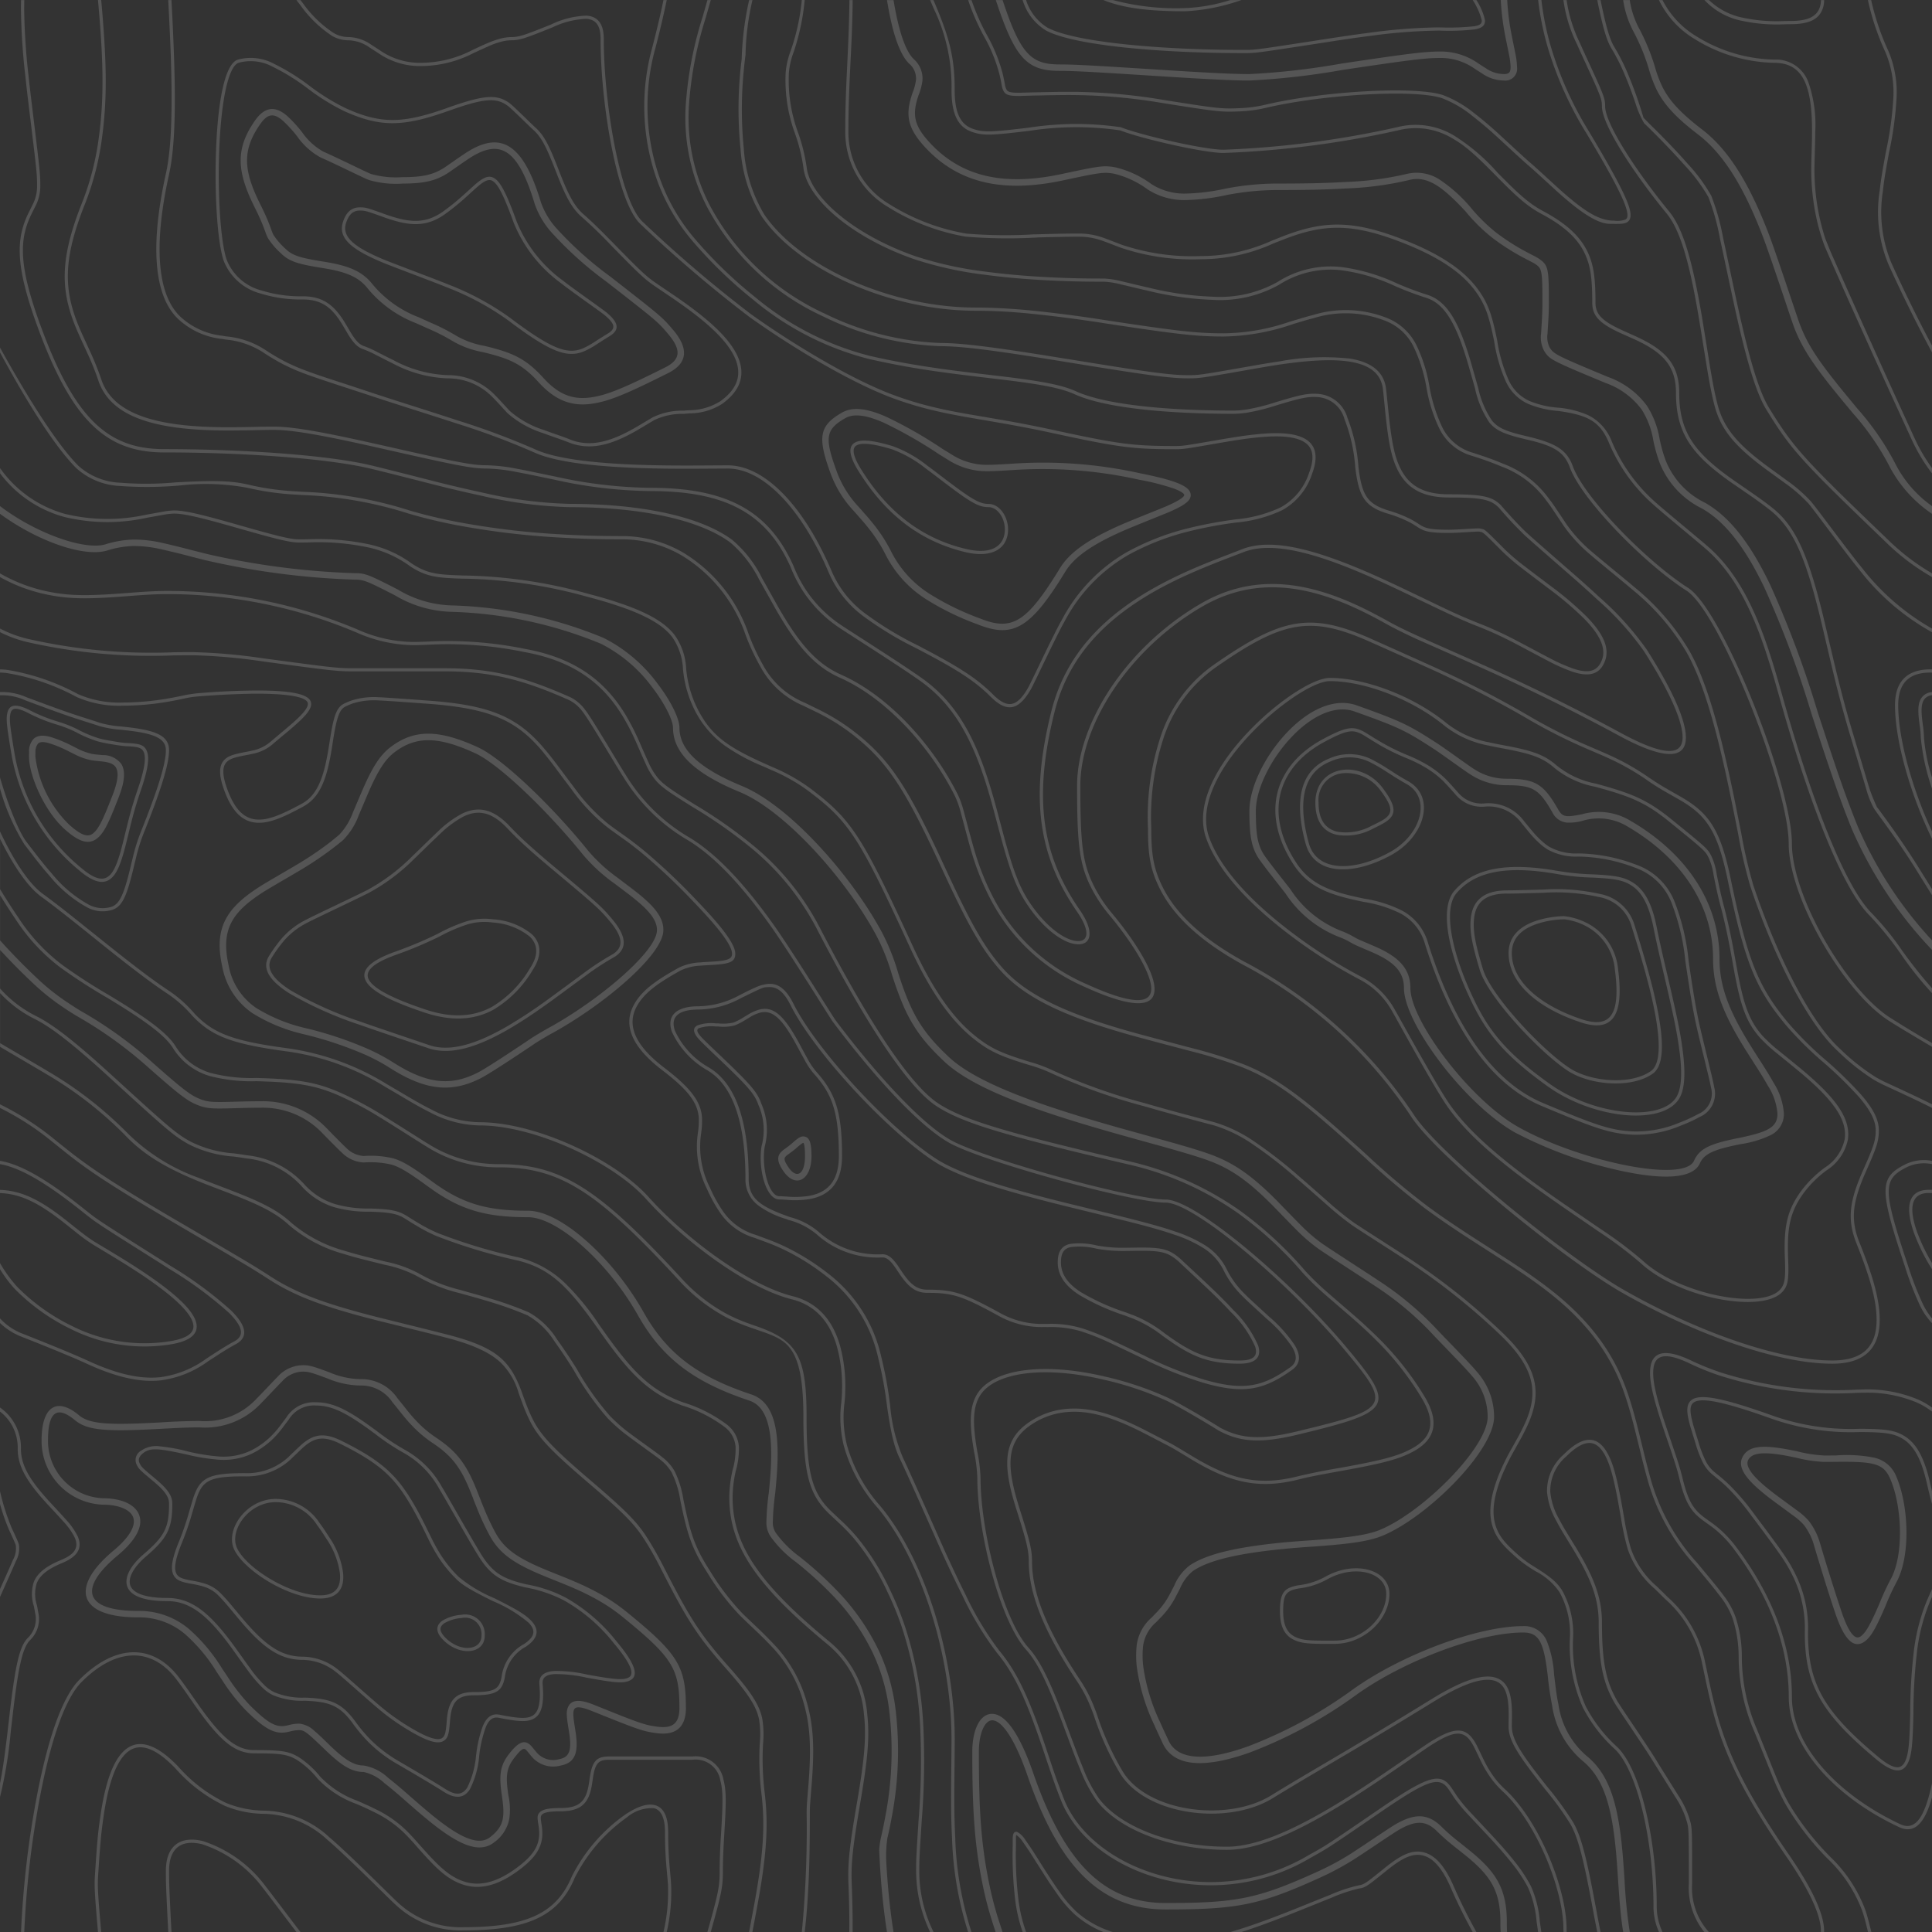 <svg xmlns="http://www.w3.org/2000/svg" width="223.183" height="223.183" viewBox="0 0 223.183 223.183">
  <rect x="0" y="0" width="223.183" height="223.183" fill="#333333" stroke="none"/>
  <path id="topography" d="M0,120.92v-.435c2.418,1.425,4.858,2.842,5.46,3.214a44.189,44.189,0,0,1,9.18,7.1,22.369,22.369,0,0,0,8.339,5.263c.539.223,1.1.446,1.8.707l1.767.677c3.638,1.395,5.505,2.332,7.06,3.757a16.04,16.04,0,0,0,6.238,3.288c.725.223,1.484.435,2.407.67l2.284.569a13.874,13.874,0,0,1,3.921,1.406,18.241,18.241,0,0,0,4.739,1.871q.895.259,1.793.506c.759.216,1.339.387,1.923.565a40.922,40.922,0,0,1,4.166,1.506,9.053,9.053,0,0,1,3.266,3.125q1.2,1.67,2.288,3.422a32.365,32.365,0,0,0,3.809,5.4,18.954,18.954,0,0,0,1.711,1.57c.867.707,3.865,2.8,4.393,3.251a5.46,5.46,0,0,1,1.365,1.544,11.2,11.2,0,0,1,1.034,3.3c.807,3.947,1.309,5.509,3.05,8.22a28.984,28.984,0,0,0,3.656,4.832c.175.179.353.357.558.551l1.395,1.324c.621.6,1.183,1.161,1.808,1.823a15.786,15.786,0,0,1,3.679,6.3c.93,3.024,1.012,5.754.655,10.125-.175,2.165-.19,2.366-.19,3.043,0,3.909-.045,6.521-.234,9.589-.089,1.506-.208,2.9-.361,4.173h-.335a123.947,123.947,0,0,0,.558-13.763c0-.692.015-.893.193-3.072.35-4.326.268-7.019-.644-9.987a15.414,15.414,0,0,0-3.589-6.156c-.621-.655-1.183-1.216-1.8-1.8-.234-.223-1.164-1.1-1.395-1.328q-.287-.275-.565-.558a28.933,28.933,0,0,1-3.7-4.891c-1.774-2.76-2.288-4.356-3.1-8.347a10.945,10.945,0,0,0-1-3.2,5.223,5.223,0,0,0-1.276-1.436c-.513-.428-3.508-2.529-4.389-3.244a20.253,20.253,0,0,1-1.748-1.6,33.222,33.222,0,0,1-3.854-5.457q-1.075-1.741-2.269-3.4a8.915,8.915,0,0,0-3.113-3,41.249,41.249,0,0,0-4.129-1.5q-1.406-.433-2.827-.818l-.885-.249a18.3,18.3,0,0,1-4.828-1.916,13.809,13.809,0,0,0-3.82-1.358l-2.284-.569c-.93-.234-1.692-.446-2.425-.677a16.4,16.4,0,0,1-6.379-3.366c-1.506-1.384-3.348-2.306-6.941-3.682l-1.767-.677c-.7-.268-1.261-.487-1.8-.71-3.757-1.544-6.349-3.095-8.466-5.356a44,44,0,0,0-9.109-7.038c-.58-.357-2.909-1.711-5.263-3.1V96.895c1.488,3.032,3.169,5.524,4.724,6.658.934.677,2,1.5,3.363,2.574q1.162.922,2.317,1.852l.472.379q.9.727,1.811,1.451c2.808,2.232,4.8,3.738,6.55,4.906a14.242,14.242,0,0,1,3,2.652c2.172,2.258,4.359,3.206,10.843,4.073a29.192,29.192,0,0,1,11.438,4.118c.614.35,2.7,1.588,2.593,1.525,1,.588,1.745,1,2.47,1.361A12.719,12.719,0,0,0,55.427,130c6.372,0,15.414,4.281,19.2,8.492,4.482,4.984,11.687,10.3,16.831,11.59,2.753.688,4.408,2.622,5.222,5.464a17.415,17.415,0,0,1,.588,5.141,12.921,12.921,0,0,1-.089,1.35,13.732,13.732,0,0,0,.286,4.932,18.173,18.173,0,0,0,3.939,7.227c5.159,6.193,8.511,17.326,8.511,26.663,0,.889-.007,1.585-.022,3.255-.045,4.017-.037,5.877.082,8.165a39.827,39.827,0,0,0,1.86,10.9h.391a39.372,39.372,0,0,1-1.878-10.917c-.115-2.28-.126-4.129-.082-8.146.015-1.666.022-2.366.022-3.255,0-9.418-3.374-20.633-8.6-26.9a17.889,17.889,0,0,1-3.861-7.079,13.372,13.372,0,0,1-.275-4.81,13.368,13.368,0,0,0,.089-1.384,17.7,17.7,0,0,0-.6-5.245c-.848-2.957-2.593-5-5.49-5.725-5.059-1.265-12.208-6.543-16.645-11.471-3.857-4.289-13-8.618-19.48-8.618a12.324,12.324,0,0,1-5.676-1.514c-.718-.357-1.451-.763-2.448-1.347.112.067-1.983-1.175-2.6-1.529a29.67,29.67,0,0,0-11.572-4.166c-6.409-.855-8.518-1.767-10.627-3.958A14.576,14.576,0,0,0,19.45,114.4c-1.741-1.157-3.723-2.656-6.528-4.888q-.906-.721-1.808-1.447l-.476-.379q-1.158-.927-2.317-1.853c-1.365-1.079-2.436-1.9-3.374-2.585C3.322,102.065,1.54,99.323,0,96.035V120.92ZM0,77.686c.231,0,.472.022.725.048a25.479,25.479,0,0,1,8.12,2.771,12.132,12.132,0,0,0,5.271,1.008,31.277,31.277,0,0,0,5.479-.495c.632-.112,1.213-.227,1.737-.346a11.738,11.738,0,0,1,1.32-.212q3.093-.258,6.2-.327c3.876-.06,6.4.275,6.684,1.015.141.361-.223.949-1.127,1.811-.376.361-.826.755-1.5,1.32q-.89.749-1.782,1.5a4.644,4.644,0,0,1-2.046.93c-.26.06-.32.074-.982.2-1.313.26-1.871.465-2.288.978-.524.655-.521,1.689.056,3.3.908,2.541,2.128,3.738,3.79,3.842,1.35.086,2.827-.48,5.4-1.882,1.685-.919,2.537-2.715,3.095-5.676.063-.324.119-.662.186-1.064l.16-1.027c.391-2.448.707-3.422,1.387-3.761a7.193,7.193,0,0,1,.878-.372,8.2,8.2,0,0,1,3.013-.342c.852.026,5.468.372,5.122.346,7.644.51,10.713,1.878,13.8,5.576q.817.991,1.581,2.023L65.131,90l.934,1.235a21.938,21.938,0,0,0,3.865,4.136c.242.193.495.387.792.6l1.529,1.094q.982.713,1.919,1.484a71.181,71.181,0,0,1,6.044,5.721c3.069,3.191,4.382,5.036,4.352,5.933-.026.614-.61.785-2.526.885-.6.033-.8.045-1.108.074a6.2,6.2,0,0,0-2.533.625c-2.782,1.544-4.326,2.7-5.189,4.307-1.227,2.288-.3,4.791,3.307,7.536,3.08,2.343,4.129,3.857,4.207,5.565a9.6,9.6,0,0,1-.1,1.648,10.829,10.829,0,0,0,1.042,6.48,16.454,16.454,0,0,0,1.547,2.8,7.306,7.306,0,0,0,3.943,2.86c.16.06,1.242.458,1.588.591.67.253,1.257.506,1.864.8a26.691,26.691,0,0,1,4.873,3.065,16.259,16.259,0,0,1,5.944,9.321,46.47,46.47,0,0,1,1.041,5.658c.469,3.2.807,4.7,1.518,6.156.781,1.592,4.438,9.891,4.824,10.742q1.136,2.517,2.369,4.988a36.428,36.428,0,0,0,3.991,6.625c2,2.4,3.34,5.345,5.122,10.571q.355,1.04.7,2.083c.67,1.99,1.1,3.2,1.585,4.408,2.28,5.7,9.459,9.786,17.282,9.786A22.518,22.518,0,0,0,151.4,214.6c2.083-1.164,1.692-.9,8.28-5.408,5.33-3.645,6.584-3.991,7.614-2.567.138.186.673,1.019.681,1.03a19.428,19.428,0,0,0,1.838,2.195c.272.294,2.053,2.183,2.593,2.771.885.967,1.6,1.789,2.224,2.578a16.963,16.963,0,0,1,1.89,2.849,12.139,12.139,0,0,1,.989,3.943q.085.591.171,1.183h.372l-.175-1.235a12.417,12.417,0,0,0-1.023-4.054,17.311,17.311,0,0,0-1.934-2.916c-.632-.8-1.35-1.629-2.243-2.6-.539-.591-2.321-2.485-2.589-2.775a19.183,19.183,0,0,1-1.8-2.15s-.547-.841-.692-1.041c-1.209-1.674-2.634-1.28-8.124,2.481-6.573,4.493-6.182,4.233-8.254,5.386a22.145,22.145,0,0,1-11.356,3.136c-7.681,0-14.719-4.006-16.939-9.556q-.851-2.172-1.577-4.389-.35-1.041-.7-2.083c-1.8-5.267-3.151-8.235-5.193-10.687a36.339,36.339,0,0,1-3.943-6.55c-.733-1.462-1.5-3.091-2.362-4.977-.383-.848-4.047-9.154-4.828-10.754a19.685,19.685,0,0,1-1.488-6.044,46.029,46.029,0,0,0-1.045-5.7,16.641,16.641,0,0,0-6.074-9.522,27.22,27.22,0,0,0-4.943-3.106c-.617-.3-1.216-.551-1.89-.811-.35-.134-1.436-.532-1.592-.591a6.979,6.979,0,0,1-3.772-2.727,16.207,16.207,0,0,1-1.51-2.741A10.466,10.466,0,0,1,81,130.885a10.09,10.09,0,0,0,.1-1.7c-.082-1.838-1.194-3.437-4.352-5.84-3.47-2.645-4.337-4.962-3.206-7.067.818-1.521,2.325-2.648,5.04-4.155a5.877,5.877,0,0,1,2.388-.584c.3-.026.5-.037,1.1-.071,2.146-.112,2.838-.316,2.872-1.242.037-1.045-1.3-2.927-4.452-6.208a71.251,71.251,0,0,0-6.074-5.747c-.666-.547-1.272-1.012-1.934-1.5l-1.533-1.094c-.294-.216-.543-.4-.781-.591a21.816,21.816,0,0,1-3.8-4.069q-.468-.615-.93-1.235l-.859-1.149c-.67-.889-1.131-1.488-1.6-2.038C59.827,82.808,56.662,81.4,49.114,80.9c.164.007-4.464-.335-5.327-.365a8.535,8.535,0,0,0-3.147.365,7.5,7.5,0,0,0-.919.387c-.844.424-1.179,1.44-1.588,4.036l-.164,1.027c-.063.4-.123.733-.186,1.053-.536,2.86-1.347,4.571-2.9,5.42-2.515,1.369-3.943,1.916-5.2,1.838-1.488-.093-2.6-1.179-3.459-3.6-.539-1.5-.543-2.414-.119-2.946.335-.417.848-.6,2.072-.844q.5-.09.993-.2a5.016,5.016,0,0,0,2.206-1.008q.88-.757,1.778-1.492.78-.645,1.518-1.339c1.015-.967,1.436-1.648,1.22-2.213-.379-.982-2.909-1.317-7.041-1.254q-3.116.051-6.223.327c-1.027.145-1.19.182-1.369.223-.521.112-1.1.231-1.718.338a30.838,30.838,0,0,1-5.416.491,11.825,11.825,0,0,1-5.107-.967A25.928,25.928,0,0,0,.766,77.363c-.26-.026-.521-.041-.763-.048v.372ZM0,40.14V40.7C3.21,46.668,6.428,51.69,8.8,54.059a8.033,8.033,0,0,0,5.036,2.068,42.252,42.252,0,0,0,7.134-.074,26.217,26.217,0,0,1,7.633.29,31.263,31.263,0,0,0,5.579.785l.837.052a45.576,45.576,0,0,1,12.171,2.135q2.511.742,5.319,1.294a91.6,91.6,0,0,0,12.126,1.477c2.812.167,4.914.212,7.529.212a13.606,13.606,0,0,1,6.7,1.927,17.311,17.311,0,0,1,7.265,9.113,25.5,25.5,0,0,0,1.7,3.645A10.068,10.068,0,0,0,92.8,81.514l1.5.729a23.985,23.985,0,0,1,5.639,3.813c3.05,2.727,5.1,6.186,8.384,13.242l.774,1.67c2.715,5.84,4.278,8.667,6.454,11.111,2.864,3.221,7.532,5.364,14.994,7.469,1.625.458,7.082,1.89,7.157,1.908a53.2,53.2,0,0,1,5.814,1.83c3.924,1.57,6.959,3.913,13.532,9.865l.632.573a87.866,87.866,0,0,0,7,5.907c1.469,1.079,2.976,2.109,4.824,3.314.766.5,3.831,2.455,4.586,2.953,4.285,2.79,6.893,4.85,9.158,7.469a23.064,23.064,0,0,1,2.4,3.292c1.536,2.57,2.332,4.891,3.422,9.34l.573,2.329c.223.911.428,1.689.64,2.448a24.374,24.374,0,0,0,5.5,10.01l1.525,1.845q.8.968,1.559,1.971a8.889,8.889,0,0,1,1.28,2.336,14.357,14.357,0,0,1,.7,4.441,21.822,21.822,0,0,0,1.722,8.432c.584,1.384,2.105,5.215,2.384,5.877a27.322,27.322,0,0,0,1.328,2.753,32.063,32.063,0,0,0,4.88,6.3,16.122,16.122,0,0,1,3.947,5.951q.3.885.513,1.793l.171.684h.383l-.193-.774c-.193-.777-.342-1.3-.521-1.823a16.5,16.5,0,0,0-4.032-6.085,31.836,31.836,0,0,1-4.824-6.238,26.97,26.97,0,0,1-1.309-2.712c-.279-.655-1.8-4.486-2.381-5.877a21.364,21.364,0,0,1-1.7-8.306,14.52,14.52,0,0,0-.718-4.549,9.262,9.262,0,0,0-1.332-2.433c-.472-.632-.967-1.254-1.57-1.986l-1.529-1.841a24.058,24.058,0,0,1-5.427-9.872c-.208-.759-.409-1.533-.636-2.44l-.569-2.329c-1.1-4.478-1.908-6.829-3.467-9.444a23.666,23.666,0,0,0-2.433-3.344c-2.3-2.648-4.925-4.724-9.236-7.536-.763-.495-3.824-2.455-4.586-2.953-1.845-1.2-3.348-2.224-4.806-3.3a86.377,86.377,0,0,1-6.971-5.885l-.632-.573c-6.606-5.985-9.664-8.343-13.64-9.931a52.9,52.9,0,0,0-5.858-1.845c-.078-.022-5.531-1.451-7.149-1.908-7.4-2.087-12.022-4.207-14.823-7.357-2.143-2.41-3.694-5.215-6.39-11.025l-.777-1.674c-3.3-7.093-5.371-10.586-8.47-13.354a24.356,24.356,0,0,0-5.721-3.868l-1.5-.733A9.7,9.7,0,0,1,88.137,76.8a25.144,25.144,0,0,1-1.666-3.6,17.686,17.686,0,0,0-7.428-9.3,13.975,13.975,0,0,0-6.881-1.979c-2.607,0-4.705-.045-7.5-.212a91.248,91.248,0,0,1-12.078-1.473c-1.86-.365-3.627-.792-5.289-1.283a46.066,46.066,0,0,0-12.253-2.15l-.833-.052a30.647,30.647,0,0,1-5.524-.777c-1.975-.465-4.014-.5-8.406-.26a37.014,37.014,0,0,1-6.4.037A7.692,7.692,0,0,1,9.057,53.8C6.662,51.4,3.366,46.222,0,40.14ZM0,207.6a51.8,51.8,0,0,0,1.239-7.532l.089-.759.086-.755c.677-5.84,1.142-8.176,2.064-9.1a3.376,3.376,0,0,0,.937-3.214c-.037-.223-.067-.409-.145-.8a4.211,4.211,0,0,1-.03-2.544c.339-.885,1.231-1.64,2.9-2.329,1.89-.777,2.425-1.8,1.819-3.139a8.129,8.129,0,0,0-1.309-1.864c-.387-.446-2.038-2.217-1.89-2.057-2.288-2.492-3.34-4.218-3.34-6.13A5.654,5.654,0,0,0,0,162.584v.469a5.271,5.271,0,0,1,2.046,4.326c0,2.035,1.09,3.828,3.437,6.383-.141-.156,1.5,1.611,1.886,2.046a7.893,7.893,0,0,1,1.25,1.774c.51,1.131.086,1.942-1.622,2.641-1.752.725-2.723,1.547-3.1,2.541a4.494,4.494,0,0,0,.011,2.753c.074.383.112.562.141.777a3.028,3.028,0,0,1-.829,2.9c-1.019,1.019-1.48,3.333-2.172,9.321l-.089.755-.086.759c-.305,2.607-.569,4.486-.87,5.963V207.6Zm0-23.121c.521-1.164,1.648-3.682,1.841-4.155a2.978,2.978,0,0,0,.338-1.927c-.074-.312-.763-1.741-.863-1.983A26.332,26.332,0,0,1,0,172.251v1.484a23.372,23.372,0,0,0,.975,2.827c.115.279.777,1.659.844,1.927a2.671,2.671,0,0,1-.324,1.7c-.153.379-.93,2.12-1.5,3.381Zm0-31.651a7.587,7.587,0,0,0,2.381,1.536c.093.037,5.2,2.035,7.588,3.136,3.478,1.607,6.212,2.195,8.566,1.953a11.883,11.883,0,0,0,5.494-2.2l1.19-.77q.986-.649,2.023-1.216c1.506-.811,1.209-2.157-.547-3.894a44.791,44.791,0,0,0-6.967-5.133l-1.659-1.049c-6.677-4.214-6.777-4.278-8.284-5.483C5.606,136.36,2.466,134.493,0,134.091v.379C2.373,134.88,5.442,136.7,9.56,140c1.525,1.22,1.614,1.28,8.317,5.505q.83.523,1.655,1.053a44.817,44.817,0,0,1,6.907,5.081c1.6,1.592,1.841,2.652.632,3.3-.632.339-1.224.7-2.046,1.227l-1.19.774a11.574,11.574,0,0,1-5.334,2.143c-2.28.238-4.955-.335-8.377-1.916-2.4-1.108-7.506-3.106-7.588-3.139A6.8,6.8,0,0,1,0,152.284v.547Zm0-15.388v.372c2.44.1,4.5,1.164,7.331,3.377l1.722,1.369a19.289,19.289,0,0,0,1.637,1.168c.305.193,2.05,1.239,2.314,1.4,1.231.744,2.288,1.413,3.3,2.083q1.566,1.033,3.035,2.2c1.715,1.384,2.753,2.567,2.965,3.478.234.993-.55,1.685-2.622,2.031a18.6,18.6,0,0,1-11.326-1.73A23.046,23.046,0,0,1,2,148.654,15.549,15.549,0,0,1,0,145.894v.714a14.488,14.488,0,0,0,1.726,2.3A23.415,23.415,0,0,0,8.2,153.526a18.966,18.966,0,0,0,11.55,1.759c2.254-.372,3.218-1.224,2.92-2.481-.238-1.019-1.313-2.25-3.091-3.682-.874-.707-1.9-1.443-3.065-2.221-1.015-.677-2.076-1.343-3.31-2.09-.268-.164-2.009-1.205-2.314-1.395-.469-.3-.967-.655-1.6-1.149-.3-.231-1.451-1.153-1.722-1.365-2.89-2.269-5.018-3.363-7.562-3.459ZM0,79.937v.372a6.488,6.488,0,0,1,2.909.577c3.723,1.395,5.133,1.886,7.123,2.514.662.208.978.309,1.44.461a12.143,12.143,0,0,0,2.507.431l.982.112c2.9.35,4.2.919,4.2,2.258,0,1.655-1.075,4.9-2.961,9.6a21.332,21.332,0,0,0-.867,2.827q-.161.642-.312,1.287c-.692,2.834-1.179,3.984-2.068,4.341a3.4,3.4,0,0,1-2.779-.268,14.4,14.4,0,0,1-4.166-3.523c-.565-.632-1.1-1.3-1.707-2.072L3.125,97.33C2.161,96.128.867,92.788,0,89.8v1.283a24.9,24.9,0,0,0,2.831,6.476c.164.2.993,1.287,1.172,1.521.606.781,1.153,1.451,1.719,2.09a14.844,14.844,0,0,0,4.289,3.608,3.728,3.728,0,0,0,3.08.275c1.056-.42,1.562-1.614,2.288-4.594q.157-.643.312-1.287a20.878,20.878,0,0,1,.848-2.775c1.912-4.761,2.991-8.016,2.991-9.742,0-1.625-1.428-2.254-4.523-2.63q-.492-.06-.986-.112a12.226,12.226,0,0,1-2.429-.409c-.469-.156-.781-.26-1.443-.469-1.986-.625-3.389-1.116-7.1-2.507A6.973,6.973,0,0,0,0,79.937Zm223.18,28.671A46.1,46.1,0,0,1,214.6,95.444c-1.227-3.028-2.265-6-4.021-11.364l-.591-1.8A117.887,117.887,0,0,0,204.5,67.565c-2.258-4.731-4.668-7.878-7.54-9.5a9.247,9.247,0,0,1-4.545-4.891,17.334,17.334,0,0,1-.692-2.448,10.267,10.267,0,0,0-1.462-3.854,9.587,9.587,0,0,0-4.5-3.333c-5.87-2.448-6.223-2.619-6.714-3.351a2.675,2.675,0,0,1-.275-1.678c.011-.272.086-1.421.089-1.488q.062-1.031.063-2.064c0-3.735-.067-4.229-.882-4.891a4.7,4.7,0,0,0-.77-.484c-.1-.052-.811-.417-1.056-.551a25.442,25.442,0,0,1-3.392-2.183,19.964,19.964,0,0,1-2.979-2.95,17.229,17.229,0,0,0-3.333-3.02,4.868,4.868,0,0,0-4.054-.785,36.543,36.543,0,0,1-6.986.915c-2.567.149-4.8.186-8.165.186a31.6,31.6,0,0,0-5.728.584,23.921,23.921,0,0,1-4.6.573,7.046,7.046,0,0,1-3.973-1.1,11.491,11.491,0,0,0-4.166-1.934c-1.347-.238-1.774-.171-6.156.766-6.42,1.376-11.475.506-15.273-3.608-1.9-2.057-2.038-3.31-1.294-5.505a6.782,6.782,0,0,0,.435-1.6A2.976,2.976,0,0,0,105.534,6.8c-.986-.986-1.756-3.411-2.314-6.8h-.755c.58,3.612,1.4,6.193,2.541,7.328a2.24,2.24,0,0,1,.8,1.964,6.319,6.319,0,0,1-.4,1.451c-.826,2.429-.655,3.965,1.451,6.249,4.006,4.337,9.325,5.256,15.976,3.831,4.248-.911,4.668-.975,5.87-.766a10.985,10.985,0,0,1,3.894,1.83,7.785,7.785,0,0,0,4.374,1.216,24.524,24.524,0,0,0,4.735-.584,30.912,30.912,0,0,1,5.6-.573c3.385,0,5.62-.037,8.209-.186a37.145,37.145,0,0,0,7.142-.945c2.09-.569,3.783.513,6.64,3.593a20.255,20.255,0,0,0,3.08,3.043,26.179,26.179,0,0,0,3.489,2.243c.253.138.96.5,1.056.554a3.972,3.972,0,0,1,.651.4c.547.446.606.893.606,4.315,0,.688-.022,1.317-.063,2.023,0,.063-.074,1.22-.089,1.5a3.3,3.3,0,0,0,.4,2.124c.621.93.844,1.042,7.049,3.623a8.852,8.852,0,0,1,4.166,3.065,9.588,9.588,0,0,1,1.354,3.608,18,18,0,0,0,.722,2.541,9.988,9.988,0,0,0,4.873,5.274c2.715,1.533,5.04,4.568,7.238,9.173a117.894,117.894,0,0,1,5.457,14.626l.588,1.8c1.767,5.382,2.8,8.362,4.04,11.416a47.6,47.6,0,0,0,9.273,13.986v-1.1Zm0,29.013v-.186l-.372,0c-2.351,0-2.779,1.934-1.711,4.969a22.453,22.453,0,0,0,2.083,4.2v-.714a21.484,21.484,0,0,1-1.73-3.616c-1-2.827-.636-4.471,1.358-4.471.126,0,.249,0,.372.007v-17.33q-2.586-1.491-5.1-3.1C213,113.86,207,103.393,207,97.445c0-6.733-8.023-27.02-11.988-29.542-4.728-3.009-11.992-10.4-13.316-14.042-.718-1.971-2.046-2.7-5.364-3.485-2.288-.536-3.214-.9-3.969-1.782a10.855,10.855,0,0,1-1.611-3.831c-.086-.29-.707-2.485-.9-3.147-1.347-4.493-2.715-6.878-5.01-7.584a35.5,35.5,0,0,1-3.623-1.376,21.71,21.71,0,0,0-6.368-1.83,11.386,11.386,0,0,0-7.272,1.737,13.626,13.626,0,0,1-7.5,1.7,36.215,36.215,0,0,1-7.376-1.042c-.677-.149-2.745-.647-3.072-.722a10.607,10.607,0,0,0-2.038-.331c-1.849,0-3.322-.019-5.282-.1-2.939-.119-5.788-.342-8.462-.7a42.2,42.2,0,0,1-8.139-1.793c-7.03-2.462-12.141-6.807-12.524-10.263a20.523,20.523,0,0,0-1.038-4.133A17.47,17.47,0,0,1,91.132,8.4a8.726,8.726,0,0,1,.551-2.388A26.25,26.25,0,0,0,92.958-.01h-.335a24.885,24.885,0,0,1-1.291,5.885,9.274,9.274,0,0,0-.573,2.488,17.777,17.777,0,0,0,1.03,6.919,19.906,19.906,0,0,1,1.019,4.073c.405,3.627,5.617,8.064,12.77,10.568a42.516,42.516,0,0,0,8.217,1.811c2.686.357,5.55.584,8.492.7,1.971.078,3.448.1,5.3.1a10,10,0,0,1,1.957.324c.324.074,2.392.569,3.072.722a36.82,36.82,0,0,0,7.45,1.049,13.967,13.967,0,0,0,7.7-1.748,11.03,11.03,0,0,1,7.041-1.689A21.338,21.338,0,0,1,161.076,33a36.516,36.516,0,0,0,3.653,1.387c2.131.655,3.452,2.961,4.765,7.335.2.658.818,2.849.9,3.147a11.152,11.152,0,0,0,1.685,3.969c.826.96,1.8,1.347,4.467,1.971,2.9.681,4.14,1.361,4.8,3.177,1.358,3.735,8.674,11.181,13.465,14.228,3.842,2.451,11.817,22.612,11.817,29.233,0,6.078,6.063,16.657,11.241,20.239.8.551,3.065,1.9,5.312,3.229v16.712Zm0-64.61V72.6a27.36,27.36,0,0,1-8.124-7.06c-1.413-1.7-5.286-6.986-5.873-7.644a17.355,17.355,0,0,0-2.76-2.4c-.4-.3-1.83-1.328-2.042-1.484-3.482-2.548-5.208-4.449-5.944-7.2-.3-1.108-.573-2.522-.915-4.575-.086-.536-.744-4.635-.952-5.873-1.068-6.238-2.131-9.965-3.746-11.94-4.036-4.925-7.4-10.244-7.4-12.152,0-.945-.126-1.246-2.25-5.844-.253-.554-.465-1.019-.658-1.462a16.524,16.524,0,0,1-1.54-4.969h-.372a16.513,16.513,0,0,0,1.573,5.118c.193.446.405.911.662,1.469,2.061,4.467,2.213,4.832,2.213,5.687,0,2.035,3.381,7.38,7.48,12.39,1.562,1.9,2.615,5.6,3.668,11.769.212,1.239.867,5.33.956,5.87.342,2.068.621,3.489.922,4.612.763,2.857,2.537,4.81,6.082,7.406l2.042,1.48a17.571,17.571,0,0,1,2.7,2.347c.569.643,4.441,5.925,5.862,7.636a27.366,27.366,0,0,0,8.41,7.238Zm0,134.588v-1.611a19.418,19.418,0,0,1-.6,2.288c-.744,2.243-1.711,3.072-3.046,2.451C212.486,207.435,207,201.748,207,196.02c0-6.026-2.369-11.9-6.361-17.222a13.689,13.689,0,0,0-2.057-2.232c-.272-.231-.539-.439-.856-.67l-.744-.532c-1.369-1-1.979-1.964-2.634-4.683-.279-1.142-.513-1.867-1.562-4.932l-.234-.7c-1.205-3.563-1.7-5.568-1.551-6.937.179-1.648,1.413-1.945,4.2-.61a30.176,30.176,0,0,0,3.4,1.376,44.123,44.123,0,0,0,15.868,2.016l.725-.019.539-.007a14.8,14.8,0,0,1,5.6,1.1,8.112,8.112,0,0,1,1.841,1.082v-.469a8.761,8.761,0,0,0-1.692-.956A15.165,15.165,0,0,0,215.2,160.5l-.725.019a43.793,43.793,0,0,1-15.742-2,29.8,29.8,0,0,1-3.363-1.358c-2.991-1.428-4.523-1.06-4.731.9-.156,1.447.342,3.474,1.566,7.1l.238.7c1.042,3.05,1.276,3.775,1.547,4.9.677,2.8,1.335,3.846,2.779,4.9l.744.532c.312.223.573.428.837.651a13.184,13.184,0,0,1,2,2.172c3.947,5.263,6.286,11.062,6.286,17,0,5.907,5.579,11.7,12.755,15.046,1.6.748,2.749-.245,3.556-2.671.086-.253.164-.517.242-.792Zm0-23.121v-.911l-.543,1.216a22.359,22.359,0,0,0-1.585,6.238,61.272,61.272,0,0,0-.387,6.881c-.074,3.467-.186,4.743-.606,5.6-.476.967-1.365.874-3.084-.558-6.376-5.319-8.116-8.518-8.116-14.365A13.972,13.972,0,0,0,207.486,182c-.844-1.737-1.358-2.462-4.984-7.3a25.963,25.963,0,0,0-2.827-3.27,16.644,16.644,0,0,0-1.317-1.138c-.141-.112-.238-.193-.331-.275a3.9,3.9,0,0,1-.978-1.235,13.309,13.309,0,0,1-.841-2.209l-.138-.446-.134-.428c-.108-.339-.179-.577-.246-.8a12.515,12.515,0,0,1-.338-1.361c-.141-.818-.045-1.3.316-1.544.874-.6,3.452-.089,8.853,1.838a27.514,27.514,0,0,0,10.359,1.585c2.868.022,3.88.149,4.929.789,1.294.789,2.172,2.381,2.819,5.3.186.818.368,1.559.554,2.224v-1.48l-.19-.826c-.67-3.013-1.592-4.687-2.991-5.542-1.131-.688-2.18-.818-5.122-.841a27.133,27.133,0,0,1-10.233-1.562c-5.553-1.979-8.165-2.5-9.188-1.8-.513.35-.636.967-.476,1.916a12.527,12.527,0,0,0,.35,1.406l.245.807.134.428.138.446a13.63,13.63,0,0,0,.867,2.269,4.245,4.245,0,0,0,1.064,1.343l.342.286.379.309c.335.275.614.521.919.811a25.6,25.6,0,0,1,2.782,3.221c3.608,4.81,4.118,5.531,4.951,7.238a13.657,13.657,0,0,1,1.335,6.413c0,5.966,1.793,9.266,8.25,14.648,1.875,1.562,3.043,1.692,3.656.439.454-.93.565-2.209.644-5.754a61.533,61.533,0,0,1,.383-6.844,21.839,21.839,0,0,1,1.559-6.134l.2-.45ZM82.108-.006h-.387L81.163,1.95a43.213,43.213,0,0,0-1.957,10.341,22.464,22.464,0,0,0,2.466,11.594A28.827,28.827,0,0,0,95.145,36.569a33.358,33.358,0,0,0,13.473,3.411c2.544,0,6.413.513,13.863,1.718l.844.138c9.113,1.484,11.773,1.86,13.934,1.86,1.3,0,1.518-.03,7.268-1.042,1.324-.238,2.351-.409,3.348-.558,7.525-1.1,11.531-.446,11.888,2.924.037.316.067.64.108,1.045l.1,1.015c.409,4.054.751,5.851,1.6,7.424,1.079,1.986,2.89,2.957,5.814,2.957,3.794,0,4.806.223,5.765,1.179a43.849,43.849,0,0,0,3.035,3.236c1.023.93,5.327,4.668,5.866,5.144q1.23,1.085,2.433,2.2a34.062,34.062,0,0,1,5.431,6.007c2.2,3.459,3.9,6.71,4.348,8.957.617,3.087-1.365,3.549-7.075.45q-8.119-4.4-16.567-8.146c-1.3-.58-5.222-2.306-5.832-2.585-1.878-.837-3.087-1.413-4.01-1.916l-.725-.4-.811-.439c-.655-.35-1.257-.655-1.86-.949-6.733-3.244-12.825-3.891-18.721-.446-8.514,4.962-14.239,13.77-14.239,20.994,0,7.112.272,9.348,1.927,12.349a16.858,16.858,0,0,0,1.838,2.648c2.407,2.89,4.393,6.026,4.746,7.912.446,2.358-1.745,2.615-7.5-.019a21.849,21.849,0,0,1-10.6-9.79,29.946,29.946,0,0,1-2.269-5.628c-.335-1.108-1.179-4.333-1.268-4.642a10.8,10.8,0,0,0-.651-1.8c-2.779-5.553-7.845-11.345-13.484-13.852-2.831-1.257-4.836-3.589-7.216-7.733-.312-.551-1.585-2.842-1.912-3.411a13.706,13.706,0,0,0-3.485-4.456c-3.775-2.753-10.675-4.129-18.706-4.129a50.5,50.5,0,0,1-10.233-1.332q-2.794-.6-5.565-1.309c.484.123-5.78-1.48-7.224-1.819-5.263-1.239-15.277-1.864-23.847-1.864-6.457,0-10.348-3.433-14.332-14.384-2.462-6.774-2.462-9.809-1-12.777l.439-.882a4.97,4.97,0,0,0,.573-2.273c0-1.5,0-1.492-.93-9.135-.171-1.387-.3-2.507-.417-3.586A75.174,75.174,0,0,1,2.794,1.11c0-.35.007-.722.015-1.116H2.436C2.425.388,2.422.76,2.422,1.11a74.714,74.714,0,0,0,.517,7.774c.112,1.082.246,2.206.413,3.593.93,7.607.93,7.614.93,9.091a4.615,4.615,0,0,1-.539,2.113c-.089.19-.431.874-.435.878-1.51,3.065-1.51,6.2.986,13.067C8.325,48.71,12.338,52.255,18.974,52.255c8.54,0,18.535.625,23.765,1.856,1.436.335,7.7,1.934,7.216,1.815q2.776.707,5.576,1.313a50.924,50.924,0,0,0,10.311,1.339c7.96,0,14.789,1.365,18.487,4.054a13.588,13.588,0,0,1,3.385,4.345c.324.565,1.6,2.857,1.912,3.411,2.414,4.2,4.464,6.588,7.387,7.886,5.542,2.466,10.556,8.194,13.3,13.677a10.479,10.479,0,0,1,.629,1.737c.086.3.93,3.53,1.265,4.65a30.306,30.306,0,0,0,2.3,5.691,22.214,22.214,0,0,0,10.772,9.954c5.989,2.738,8.555,2.436,8.027-.387-.372-1.968-2.381-5.144-4.832-8.083a16.489,16.489,0,0,1-1.793-2.589c-1.618-2.931-1.882-5.122-1.882-12.171,0-7.082,5.65-15.771,14.031-20.663,5.792-3.377,11.762-2.745,18.394.45q1.349.65,2.656,1.38l.725.4q1.981,1.041,4.036,1.931c.614.275,4.531,2,5.836,2.585q8.427,3.736,16.538,8.131c5.933,3.221,8.321,2.663,7.618-.852-.461-2.306-2.169-5.587-4.4-9.083a34.347,34.347,0,0,0-5.494-6.078c-.736-.688-1.533-1.41-2.44-2.209-.543-.48-4.843-4.214-5.858-5.141-1.149-1.041-3.2-3.4-3.028-3.225-1.049-1.049-2.139-1.287-6.026-1.287-2.79,0-4.478-.9-5.487-2.76-.818-1.514-1.157-3.288-1.562-7.287l-.1-1.015-.112-1.045c-.208-2.016-1.663-3.162-4.177-3.571a27.951,27.951,0,0,0-8.131.32c-1,.149-2.035.32-3.363.554-5.7,1-5.937,1.042-7.2,1.042-2.131,0-4.8-.383-13.874-1.86l-.844-.134c-7.477-1.213-11.352-1.726-13.923-1.726a32.953,32.953,0,0,1-13.309-3.377A28.438,28.438,0,0,1,82,23.714a22.086,22.086,0,0,1-2.422-11.408A42.816,42.816,0,0,1,81.524,2.051Zm-5.088,0H76.64c-.29,1.451-.714,3.236-1.306,5.535a25.394,25.394,0,0,0,.279,14.421,22.69,22.69,0,0,0,4.222,7.692,51.466,51.466,0,0,0,7.186,6.982,33.935,33.935,0,0,0,13.372,6.84q4.162.943,8.4,1.514c1.179.164,2.366.316,3.831.491l3.493.417c4.289.524,6.491.949,8.049,1.659,3.452,1.566,10.545,2.247,18.3,2.247a10.56,10.56,0,0,0,1.6-.13,23.787,23.787,0,0,0,3.4-.852c2.73-.822,3.582-1.023,4.7-.952a3.462,3.462,0,0,1,3.151,2.563,18.975,18.975,0,0,1,1.242,5.572c.409,3.34,1.068,4.508,3.709,5.319a14.923,14.923,0,0,1,2.529.989c.234.123.432.238.655.379l.5.32c.707.424,1.436.554,3.441.554,1.19,0,3.284-.2,3.537-.145.454.1.279-.052,2.656,2.321a25.011,25.011,0,0,0,2.351,2c.565.439,2.663,2.02,2.953,2.243A37.844,37.844,0,0,1,183,71.46c1.815,1.852,2.548,3.4,2.068,4.724-.5,1.365-1.514,1.644-3.311,1.049a20.725,20.725,0,0,1-2.89-1.294c-.558-.286-2.894-1.536-3.485-1.845A43.446,43.446,0,0,0,170.8,71.98q-2.086-.824-4.106-1.8c-.759-.361-3.995-1.919-4.836-2.314-1.64-.781-3.013-1.406-4.333-1.968-6.376-2.715-10.906-3.682-14.012-2.474l-2.02.781c-.856.327-1.551.6-2.239.885q-2.483,1-4.862,2.232c-6.822,3.582-11.289,8.232-12.941,14.83-2.589,10.359-1.339,16.936,3.005,23.211,1.477,2.139,1.309,3.422-.022,3.337-1.54-.1-3.8-1.841-5.62-4.657-1.153-1.785-1.9-3.887-2.994-8.008l-.629-2.362c-.245-.919-.461-1.681-.681-2.418-1.834-6.16-4.092-10.147-8.02-12.93-2.66-1.882-8.827-5.765-9.478-6.23a14.494,14.494,0,0,1-5.334-6.7c-2.879-6.487-7.845-9.054-16.541-9.054a52.679,52.679,0,0,1-10.984-1.3q-1.154-.232-2.306-.476c-.893-.186-1.514-.312-2.105-.42a20.134,20.134,0,0,0-3.575-.409c-1.652,0-3.493-.372-11.676-2.228l-1.1-.245c-6.078-1.365-9.537-1.99-11.776-1.99-.573,0-.893,0-2.381.037-2.9.056-4.564.048-6.446-.074-6.1-.394-9.943-1.994-11.085-5.416a32.408,32.408,0,0,0-1.32-3.284c.056.115-.852-1.845-1.079-2.373-2-4.575-2.072-8.153.536-14.67A32.138,32.138,0,0,0,11.8,15.791c.6-4.456.513-8.607-.037-15.009l-.074-.789h-.372l.074.818c.55,6.379.632,10.5.041,14.931A31.766,31.766,0,0,1,9.5,23.357c-2.641,6.614-2.57,10.292-.532,14.96.231.532,1.138,2.5,1.082,2.381a32.057,32.057,0,0,1,1.309,3.247c1.2,3.616,5.17,5.263,11.412,5.669,1.9.123,3.563.13,6.48.074,1.48-.033,1.8-.037,2.369-.037,2.2,0,5.646.621,11.695,1.979l1.1.249c8.243,1.867,10.062,2.236,11.758,2.236a19.86,19.86,0,0,1,3.508.405c.588.108,1.209.231,2.1.413l2.306.48a53.091,53.091,0,0,0,11.059,1.306c8.563,0,13.391,2.5,16.192,8.8A14.9,14.9,0,0,0,96.8,72.4c.662.472,6.829,4.352,9.478,6.23,3.846,2.723,6.063,6.647,7.882,12.732.216.729.428,1.488.677,2.407l.629,2.362c1.108,4.159,1.86,6.286,3.039,8.113,1.878,2.905,4.229,4.717,5.911,4.828,1.748.115,1.971-1.573.35-3.917-4.285-6.19-5.513-12.658-2.946-22.913,1.618-6.48,6.011-11.055,12.747-14.589,1.488-.781,3.05-1.488,4.832-2.221.684-.279,1.376-.554,2.232-.885l2.02-.774c2.987-1.161,7.447-.216,13.733,2.466,1.309.558,2.682,1.187,4.319,1.96l4.836,2.314c1.752.826,3.035,1.395,4.133,1.815a43.1,43.1,0,0,1,4.542,2.094c.588.309,2.924,1.555,3.485,1.845a21.035,21.035,0,0,0,2.939,1.317c1.971.651,3.206.316,3.783-1.276.543-1.5-.245-3.162-2.157-5.111a38.029,38.029,0,0,0-4.147-3.526c-.294-.223-2.392-1.8-2.953-2.239a24.907,24.907,0,0,1-2.317-1.964c-2.507-2.507-2.269-2.291-2.831-2.421-.324-.074-2.488.134-3.623.134-1.942,0-2.615-.119-3.251-.5l-.487-.312c-.231-.149-.439-.268-.684-.4a15.277,15.277,0,0,0-2.589-1.012c-2.47-.759-3.058-1.8-3.452-5.01a19.366,19.366,0,0,0-1.265-5.669,3.827,3.827,0,0,0-3.474-2.793c-1.179-.074-2.046.13-4.824.967a23.635,23.635,0,0,1-3.355.841,10.3,10.3,0,0,1-1.54.126c-7.7,0-14.767-.677-18.152-2.217-1.607-.729-3.828-1.153-8.157-1.685l-3.5-.417c-1.458-.179-2.645-.327-3.82-.491-3.035-.424-5.728-.9-8.366-1.51a33.571,33.571,0,0,1-13.223-6.77A51.109,51.109,0,0,1,80.118,27.4a22.326,22.326,0,0,1-4.147-7.558,25.057,25.057,0,0,1-.279-14.22q.74-2.793,1.328-5.624Zm-42.311,0H34.24c.186.245.335.439.435.562a13.844,13.844,0,0,0,3.653,3.56,3.727,3.727,0,0,0,1.849.528,4.4,4.4,0,0,1,2.5.822l.986.636a8.474,8.474,0,0,0,5.074,1.518,13.33,13.33,0,0,0,5.981-1.506q.429-.194.855-.394l.811-.365A9.651,9.651,0,0,1,57.93,4.8a4.992,4.992,0,0,1,1.216-.16c.856,0,1.6-.253,4.092-1.254l.58-.231a9.855,9.855,0,0,1,3.913-.989c1.09.074,1.644.755,1.644,2.288,0,7.722,1.938,18.755,4.519,21.332A150.56,150.56,0,0,0,86.564,36.6c4.9,3.5,11.594,7.514,16.407,9.321a39.753,39.753,0,0,0,4.955,1.5c1.22.29,2.455.532,4.185.833.2.037,3.273.558,4.278.74,1.808.324,3.459.647,5.208,1.027,7.67,1.666,9.325,1.864,14.176,1.864.926,0,1.079-.026,5.226-.744.9-.156,1.6-.272,2.288-.372,3.017-.443,5.144-.506,6.561-.074,1.689.521,2.206,1.73,1.376,3.913a7.016,7.016,0,0,1-3.288,3.995,15.483,15.483,0,0,1-5.141,1.38,49.139,49.139,0,0,0-5.765,1.086,29.088,29.088,0,0,0-6.926,2.741,19.465,19.465,0,0,0-7.432,7.77c-1.015,1.759-3.519,7.19-3.921,7.882-1.265,2.176-2.329,2.466-4.051.744-1.841-1.838-3.85-3.113-7.86-5.23-.175-.093-.766-.409-.789-.417a38.916,38.916,0,0,1-5.9-3.549,11.994,11.994,0,0,1-4.006-4.876c-3.169-7.529-7.718-12.39-12.074-12.39l-2.046.011c-3.917.03-6.454.007-9.262-.115-5.081-.231-8.845-.777-10.932-1.737a86.292,86.292,0,0,0-8.994-3.355c-1.287-.424-2.34-.763-4.724-1.525-2.864-.911-4.121-1.317-5.643-1.823q-2.1-.7-4.214-1.384c-1.365-.446-2.217-.744-2.987-1.034a22.276,22.276,0,0,1-2.477-1.094,23.776,23.776,0,0,1-2.18-1.3,9.876,9.876,0,0,0-4.478-1.536l-.428-.074a8.475,8.475,0,0,1-4.746-2.094c-2.909-2.589-3.191-8.622-1.428-16.56.632-2.853.781-7.172.584-13.194Q20,3.459,19.807-.006h-.372l.056,1.138c.119,2.388.2,4.1.253,5.81.19,5.989.045,10.285-.58,13.1-1.793,8.064-1.5,14.209,1.547,16.917a8.769,8.769,0,0,0,4.925,2.183l.431.074a9.6,9.6,0,0,1,4.333,1.48,23.7,23.7,0,0,0,2.217,1.324,22.638,22.638,0,0,0,2.518,1.112c.777.294,1.633.588,3,1.038q2.1.692,4.21,1.38c1.525.51,2.783.915,5.647,1.83,2.388.759,3.437,1.1,4.724,1.518a86.539,86.539,0,0,1,8.953,3.34c2.143.989,5.94,1.54,11.073,1.774,2.812.123,5.356.145,9.281.115l2.042-.011c4.162,0,8.615,4.757,11.732,12.163a12.364,12.364,0,0,0,4.121,5.029,39.6,39.6,0,0,0,5.955,3.578l.789.417c3.98,2.1,5.966,3.363,7.774,5.17,1.912,1.912,3.255,1.544,4.631-.826.417-.714,2.92-6.137,3.921-7.886a19.138,19.138,0,0,1,7.291-7.625,28.716,28.716,0,0,1,6.844-2.708,47.407,47.407,0,0,1,5.728-1.079,15.7,15.7,0,0,0,5.256-1.417,7.382,7.382,0,0,0,3.459-4.192c.9-2.377.29-3.816-1.614-4.4-1.488-.454-3.653-.391-6.725.063-.684.1-1.391.216-2.3.372-4.1.707-4.27.736-5.163.736-4.821,0-6.454-.193-14.1-1.856-1.752-.379-3.407-.707-5.219-1.03-1.008-.179-4.084-.707-4.278-.736-1.726-.3-2.957-.543-4.166-.829a39.583,39.583,0,0,1-4.91-1.488c-4.772-1.789-11.453-5.8-16.322-9.277A150.773,150.773,0,0,1,74.155,25.529c-2.474-2.481-4.408-13.45-4.408-21.072,0-1.715-.692-2.567-1.99-2.66a10.028,10.028,0,0,0-4.077,1.015l-.58.231c-2.429.975-3.173,1.227-3.954,1.227a5.353,5.353,0,0,0-1.3.171,10.664,10.664,0,0,0-1.614.569q-.627.27-1.242.565l-.428.2a13.011,13.011,0,0,1-5.829,1.469,8.1,8.1,0,0,1-4.873-1.458c-.074-.048-.781-.513-.989-.64a4.754,4.754,0,0,0-2.693-.878,3.332,3.332,0,0,1-1.663-.484A13.469,13.469,0,0,1,34.965.325L34.7-.006Zm67.757,223.18h.755c-.182-1.1-.338-2.306-.476-3.593-.164-1.525-.283-3.069-.365-4.542a14.2,14.2,0,0,1,.13-2.712c.175-.722.346-1.54.506-2.433a40.535,40.535,0,0,0,.424-12.565,22.6,22.6,0,0,0-1.927-6.677,26.328,26.328,0,0,0-4.687-6.777,43.2,43.2,0,0,0-4.4-4.014,12.529,12.529,0,0,1-2.8-2.79,2.189,2.189,0,0,1-.353-1.138,29.4,29.4,0,0,1,.279-3.433c.134-1.376.212-2.343.253-3.333.186-4.5-.6-7.291-3.017-8.094-5.914-1.971-9.63-4.5-12.442-9.5-3.523-6.271-9.567-11.721-13.342-11.721-4.6,0-7.439-.729-10.94-3.273-2.514-1.83-3.534-2.455-4.638-2.775a11.027,11.027,0,0,0-3.392-.275,3.116,3.116,0,0,1-2.072-.975c-.4-.357-1.9-1.9-2.083-2.083a10.225,10.225,0,0,0-7.748-3.266c-.911,0-1.689.015-2.723.045-2.793.086-3.3.063-4.192-.26-1.127-.409-2.057-1.127-5.487-4.155a48.257,48.257,0,0,0-8.507-6.126c-.536-.335-.963-.606-1.373-.882a25.831,25.831,0,0,1-3.519-2.79C2.8,111.595,1.35,110.118,0,108.612v1.108q1.84,2,3.82,3.861a26.506,26.506,0,0,0,3.615,2.864c.417.283.848.558,1.395.893a47.921,47.921,0,0,1,8.406,6.056c3.519,3.106,4.467,3.839,5.725,4.3,1.019.372,1.559.394,4.467.305,1.027-.03,1.8-.045,2.7-.045a9.482,9.482,0,0,1,7.227,3.058c.164.16,1.681,1.726,2.113,2.105a3.79,3.79,0,0,0,2.563,1.161,10.661,10.661,0,0,1,3.184.245c.993.29,1.968.882,4.408,2.66,3.645,2.652,6.64,3.418,11.378,3.418,3.43,0,9.284,5.282,12.7,11.341,2.916,5.185,6.785,7.819,12.851,9.842,1.975.658,2.682,3.165,2.511,7.357-.037.967-.115,1.93-.253,3.288a30.151,30.151,0,0,0-.279,3.508,2.916,2.916,0,0,0,.461,1.521,12.907,12.907,0,0,0,2.953,2.976,43.029,43.029,0,0,1,4.341,3.954,25.591,25.591,0,0,1,4.557,6.588,21.872,21.872,0,0,1,1.86,6.457,39.726,39.726,0,0,1-.42,12.331c-.16.882-.327,1.685-.495,2.4a10.066,10.066,0,0,0-.223,1.51q.12,3,.435,6c.138,1.254.29,2.429.465,3.511Zm4.984,0h.391l-.045-.1a15.781,15.781,0,0,1-1.6-6.963c0-1.328.026-1.834.283-5.821a85.459,85.459,0,0,0,.2-10.527,43.741,43.741,0,0,0-2.161-11.962,36.288,36.288,0,0,0-1.692-4.129,28.43,28.43,0,0,0-3.876-6.175,21.941,21.941,0,0,0-1.618-1.7c-.16-.149-1.116-1.041-1.365-1.283-2.128-2.083-2.793-4.285-2.793-10.854,0-7.008-1.079-8.842-5.884-10.5-.405-.138-.714-.249-1.03-.365a19.078,19.078,0,0,1-2.269-1,19.784,19.784,0,0,1-5.371-4.248c-9.485-10.277-13.819-13.078-20.968-13.078a15.037,15.037,0,0,1-8.183-2.343c-.662-.383-5.141-3.281-6.755-4.192-1.053-.591-2.105-1.127-3.21-1.633-2.946-1.339-5.2-1.655-9.894-1.785a18.628,18.628,0,0,1-5.3-.588,7.131,7.131,0,0,1-4.066-3.136c-.818-1.268-2.548-2.634-5.453-4.486-.6-.383-1.216-.763-2.1-1.3a64.362,64.362,0,0,1-5.509-3.56,21.647,21.647,0,0,1-5.088-5.494q-1.086-1.6-2.09-3.255v.707c.733,1.179,1.265,2,1.785,2.76a21.925,21.925,0,0,0,5.17,5.579,64.571,64.571,0,0,0,5.539,3.575q1.053.642,2.094,1.3c2.864,1.823,4.56,3.169,5.341,4.374a7.488,7.488,0,0,0,4.27,3.292,19.054,19.054,0,0,0,5.4.606c4.65.126,6.859.439,9.745,1.748q1.626.74,3.184,1.618c1.6.9,6.078,3.8,6.751,4.192a15.4,15.4,0,0,0,8.369,2.392c7.019,0,11.271,2.753,20.692,12.959a20.267,20.267,0,0,0,5.468,4.322,19.565,19.565,0,0,0,2.317,1.023c.32.119.632.231,2,.7,1.89.655,2.767,1.209,3.452,2.369.829,1.406,1.224,3.7,1.224,7.458,0,6.658.7,8.953,2.9,11.118.257.249,1.216,1.138,1.373,1.287a21.591,21.591,0,0,1,1.592,1.67,28.052,28.052,0,0,1,3.824,6.093,35.406,35.406,0,0,1,1.674,4.088,43.43,43.43,0,0,1,2.143,11.866,85.453,85.453,0,0,1-.2,10.478c-.257,4-.283,4.508-.283,5.847a16.587,16.587,0,0,0,1.618,7.067Zm-9.329,0h.372c.015-1.759-.022-3.493-.1-5.587-.1-2.384.149-4.385.941-9.065l.115-.692c.789-4.668,1.027-7.2.733-9.846a12.106,12.106,0,0,0-4.464-8.432c-8.2-6.77-11.088-11.226-11.088-16.593a14.317,14.317,0,0,1,.365-3.039,9.177,9.177,0,0,0,.361-2.816,3.554,3.554,0,0,0-1.324-2.5,16.283,16.283,0,0,0-5.1-2.607c-3.616-1.3-5.773-3.415-9.039-8.023l-.662-.93a29.581,29.581,0,0,0-3.88-4.754,11.935,11.935,0,0,0-5.408-3.039,63.037,63.037,0,0,1-9.426-2.842,18.417,18.417,0,0,1-1.964-1c-.409-.242-.651-.387-1.577-.967-1-.625-1.942-.774-4.233-.848a13.6,13.6,0,0,1-4.08-.524,7.986,7.986,0,0,1-3.549-2.314,10.387,10.387,0,0,0-6.617-3.311c-.4-.067-.7-.112-1.436-.216a13.214,13.214,0,0,1-5.014-1.346c-1.674-.911-2.526-1.652-8.726-7.32l-1.168-1.06c-3.589-3.24-6-5.144-7.967-6.13A13.849,13.849,0,0,1,0,114.169v.539a13.971,13.971,0,0,0,4.01,2.994c1.927.963,4.319,2.853,7.886,6.07l1.161,1.06c6.249,5.71,7.086,6.435,8.8,7.372A13.5,13.5,0,0,0,27,133.593c.733.1,1.034.149,1.428.212a10.012,10.012,0,0,1,6.4,3.2,8.358,8.358,0,0,0,3.708,2.418,14.132,14.132,0,0,0,4.185.539c2.224.074,3.121.212,4.051.792q.782.5,1.581.971a18.775,18.775,0,0,0,2,1.023,63.107,63.107,0,0,0,9.485,2.864c3.623.908,5.676,2.846,9.076,7.648l.658.93c3.31,4.664,5.513,6.822,9.217,8.157a15.84,15.84,0,0,1,4.984,2.537,3.165,3.165,0,0,1,1.2,2.247,8.8,8.8,0,0,1-.353,2.715,14.5,14.5,0,0,0-.372,3.113c0,5.5,2.95,10.043,11.226,16.884a11.728,11.728,0,0,1,4.33,8.183c.29,2.6.052,5.107-.729,9.746l-.119.688c-.8,4.705-1.042,6.721-.945,9.143.082,2.072.119,3.794.1,5.572Zm89.391,0h.759a57.243,57.243,0,0,1-.6-5.944c-.074-1.157-.1-1.51-.145-2.083-.484-6.524-1.5-10.1-4.278-12.349a9.63,9.63,0,0,1-3.225-5.951c-.19-.937-.26-1.439-.495-3.411a12.308,12.308,0,0,0-.833-3.854,2.8,2.8,0,0,0-2.749-1.745c-5.312,0-14.313,3.392-19.937,7.514a51.931,51.931,0,0,1-11.806,6.364c-4.847,1.752-8.142,1.64-9.206-.643-.632-1.354-.714-1.529-.986-2.146a22.043,22.043,0,0,1-1.953-6.509,10.632,10.632,0,0,1-.007-2.306,4.43,4.43,0,0,1,1.518-2.734l.491-.51a9.749,9.749,0,0,0,1.826-2.552l.42-.8a5.136,5.136,0,0,1,1.533-2.068c1.957-1.3,5.505-2.046,10.62-2.54q1.679-.16,3.363-.264l.811-.063c3.56-.272,5.624-.58,7.09-1.19,5.222-2.176,12.874-9.827,12.874-13.733a7.853,7.853,0,0,0-2.035-5.256c-.736-.908-4.136-4.356-4.757-5.036a36.249,36.249,0,0,0-6.576-5.453c-1.042-.707-5.5-3.571-6.506-4.274a18.8,18.8,0,0,1-2.358-2.02c-.569-.558-2.589-2.652-2.648-2.715-2.671-2.715-4.724-4.3-7.343-5.349-1.25-.5-3.024-1.038-6.491-2q-2.191-.612-4.382-1.22-2.364-.662-4.712-1.376c-7.588-2.321-12.647-4.493-15.172-6.859-3.251-3.05-4.382-5.148-5.851-9.679a25.366,25.366,0,0,0-1.886-4.731C98.329,101.1,91.2,93.045,85.7,90.783c-5.263-2.169-7.209-4.367-7.209-6.725,0-1.075-1.015-3.125-2.541-5.107a17.545,17.545,0,0,0-6.23-5.274,49.483,49.483,0,0,0-17.639-3.753A12.7,12.7,0,0,1,45.971,68.1c-3.422-1.752-3.757-1.9-5.051-1.9A88.884,88.884,0,0,1,23.9,63.983l-1.443-.365-1.291-.331c-.967-.245-1.611-.4-2.206-.532A14.693,14.693,0,0,0,15.4,62.32a11.87,11.87,0,0,0-3.225.551c-1.7.51-5.1-.335-8.507-2.113A25.319,25.319,0,0,1,0,58.452v.893c4.125,3.028,9.582,5.081,12.383,4.24a11.055,11.055,0,0,1,3.024-.521,14.281,14.281,0,0,1,3.389.417q1.744.393,3.47.856l1.451.368a89.562,89.562,0,0,0,17.2,2.243c1.112,0,1.454.149,4.713,1.819a13.4,13.4,0,0,0,6.446,1.9A48.782,48.782,0,0,1,69.405,74.35,16.822,16.822,0,0,1,75.357,79.4c1.432,1.867,2.388,3.794,2.388,4.657,0,2.7,2.157,5.141,7.67,7.41,5.308,2.187,12.334,10.121,15.809,16.571a24.824,24.824,0,0,1,1.834,4.612c1.506,4.638,2.689,6.84,6.052,9.991,2.634,2.47,7.763,4.676,15.463,7.026q2.354.716,4.724,1.38,2.192.619,4.389,1.22c3.437.96,5.2,1.492,6.413,1.979,2.5,1,4.482,2.529,7.086,5.178.056.056,2.083,2.157,2.66,2.723a19.489,19.489,0,0,0,2.455,2.1c1.019.714,5.486,3.582,6.509,4.278a35.592,35.592,0,0,1,6.446,5.338c.64.707,4.017,4.133,4.728,5.007a7.106,7.106,0,0,1,1.871,4.787c0,3.534-7.439,10.973-12.416,13.049-1.365.569-3.385.87-6.863,1.135q-.807.062-1.614.119c-1.205.086-1.886.138-2.578.2-5.237.51-8.86,1.265-10.954,2.667a5.681,5.681,0,0,0-1.785,2.34l-.413.792a9.057,9.057,0,0,1-1.711,2.388c-.086.089-.409.431-.491.51a5.094,5.094,0,0,0-1.715,3.162,11.425,11.425,0,0,0,0,2.47,22.737,22.737,0,0,0,2.012,6.733c.275.621.357.8.989,2.157,1.3,2.779,4.958,2.9,10.136,1.03a52.771,52.771,0,0,0,12-6.465c5.5-4.036,14.354-7.369,19.495-7.369,1.86,0,2.381,1.123,2.842,4.943q.17,1.746.506,3.47a10.334,10.334,0,0,0,3.485,6.383c2.555,2.076,3.534,5.5,4.006,11.828.041.565.067.919.141,2.072.171,2.607.339,4.46.584,5.9Zm-2.994,0h.379c-.108-.524-.216-1.094-.335-1.707l-.391-2.09c-.93-4.947-1.562-7.41-2.485-8.946a38.829,38.829,0,0,0-2.994-4.1c-3.054-3.854-4.047-5.412-4.047-6.959l.007-.629c.007-.662.007-1-.007-1.4-.078-1.878-.547-3.05-1.726-3.5-1.458-.558-3.865.164-7.484,2.392-3.556,2.187-6.521,3.98-9.638,5.825-.487.29-5.308,3.128-6.573,3.887q-1.2.719-2.388,1.451c-5.141,3.162-14.484,1.878-17.222-2.913a32.7,32.7,0,0,1-2.894-6.442q-.208-.575-.439-1.142a15.724,15.724,0,0,0-1.51-2.842c-3.47-5.2-5.55-9.708-5.55-13.659,0-1.361-.279-2.462-1.25-5.524-.193-.61-.309-.989-.428-1.387-1.354-4.549-1.131-7.112,1.6-8.927a8.592,8.592,0,0,1,3.712-1.406c2.678-.346,5.39.435,8.894,2.187.577.29,2.47,1.28,2.827,1.462q.786.4,1.54.856l1.637.989c4.322,2.574,7.588,3.415,12.2,2.262,1.235-.312,2.321-.521,4.873-.982,4.929-.889,6.956-1.395,8.678-2.4,2.317-1.365,2.775-3.355,1.071-6.193a34.629,34.629,0,0,0-5.371-6.814q-1.5-1.48-3.095-2.849c.026.019-2.291-1.971-2.909-2.518a31.662,31.662,0,0,1-2.418-2.355,43.809,43.809,0,0,0-7.469-6.907,36.277,36.277,0,0,0-13.086-5.8c-13.774-3.214-18.97-4.724-21.883-6.669-3.2-2.131-7.923-9.214-13.7-20.387a30.277,30.277,0,0,0-7.86-9.563,54.74,54.74,0,0,0-6.528-4.549c-2.76-1.718-3.578-2.284-4.233-3.035a7.869,7.869,0,0,1-1.1-1.811c-.227-.484-1.068-2.407-1.116-2.518a28.129,28.129,0,0,0-1.469-2.875c-2.429-4.08-5.963-6.7-11.68-7.737a44.426,44.426,0,0,0-11.04-.856c-1.209.048-1.536.06-2.083.052a16.121,16.121,0,0,1-6.178-1.413,56.561,56.561,0,0,0-22.017-4.478c-1.134,0-2.243.056-3.9.179l-.777.06c-4.631.357-6.725.357-9.426-.234A18.468,18.468,0,0,1,0,66.226v.428a18.792,18.792,0,0,0,5.163,1.964c2.745.6,4.865.6,9.533.242l.774-.06c1.648-.123,2.749-.179,3.872-.179A56.257,56.257,0,0,1,41.218,73.07a16.6,16.6,0,0,0,6.312,1.443c.558.007.889,0,2.105-.052a43.668,43.668,0,0,1,10.962.856c5.6,1.015,9.046,3.563,11.423,7.555a27.077,27.077,0,0,1,1.451,2.838c.045.1.889,2.035,1.12,2.526a8.183,8.183,0,0,0,1.153,1.9c.692.792,1.514,1.361,4.315,3.106a54.93,54.93,0,0,1,6.487,4.519,29.977,29.977,0,0,1,7.77,9.448c5.806,11.233,10.549,18.345,13.822,20.529,2.968,1.979,8.172,3.493,22.009,6.721a35.818,35.818,0,0,1,12.952,5.736,43.4,43.4,0,0,1,7.41,6.855,32.015,32.015,0,0,0,2.444,2.381c.621.551,2.942,2.541,2.916,2.518,1.216,1.056,2.157,1.919,3.072,2.834a34.259,34.259,0,0,1,5.308,6.744c1.6,2.663,1.2,4.423-.941,5.676-1.663.978-3.675,1.484-8.645,2.377q-2.419.4-4.806.967c-4.5,1.127-7.677.312-11.925-2.217l-1.637-.986c-.617-.372-1.1-.644-1.562-.874-.353-.179-2.247-1.168-2.827-1.458-3.567-1.785-6.338-2.581-9.109-2.224a8.964,8.964,0,0,0-3.868,1.462c-2.909,1.938-3.143,4.657-1.748,9.348.119.4.238.781.431,1.391.956,3.02,1.231,4.106,1.231,5.412,0,4.047,2.105,8.607,5.609,13.867a15.354,15.354,0,0,1,1.477,2.775c.138.335.272.677.439,1.131a32.943,32.943,0,0,0,2.916,6.5c2.853,4.992,12.435,6.3,17.743,3.043q1.186-.731,2.381-1.447c1.265-.759,6.085-3.6,6.573-3.887,3.117-1.849,6.085-3.638,9.641-5.825,3.534-2.176,5.84-2.864,7.157-2.366,1,.379,1.413,1.421,1.488,3.165q.025.692.007,1.384l-.007.632c0,1.674,1,3.247,4.285,7.391a36.157,36.157,0,0,1,2.808,3.865c.889,1.477,1.518,3.928,2.44,8.823l.391,2.09.32,1.637Zm-3.906,0h.372c-.011-.126-.015-.253-.015-.372,0-4.609-3.154-12.487-7.127-16.132a9.737,9.737,0,0,1-1.365-1.551,13.313,13.313,0,0,1-1.071-1.823c-.134-.268-.651-1.361-.781-1.622-1.2-2.34-2.544-2.433-6.312.145-.5.335-2.258,1.547-2.381,1.629-.975.67-1.737,1.19-2.492,1.7-1.871,1.261-3.485,2.306-5.025,3.236-5.33,3.225-9.481,4.936-12.688,4.936-6.271,0-12.167-2.213-14.73-5.505a16.21,16.21,0,0,1-1.882-3.582c-.3-.714-.61-1.51-.993-2.529l-1.019-2.727c-1.733-4.627-2.886-7.09-4.3-8.656-2.939-3.27-5.531-13.391-5.531-19.591a17.656,17.656,0,0,0-.379-3.076c-.138-.818-.216-1.339-.275-1.886-.234-2.05-.078-3.519.625-4.609,1.711-2.641,7.328-3.433,14.306-1.778a37.412,37.412,0,0,1,7.045,2.343c1.923.882,6.364,3.623,6.137,3.5,2.5,1.354,4.824,1.544,9.225.484,10.992-2.656,11.319-3.206,5.676-9.972-6.487-7.785-17.527-17.177-20.971-17.177-3.69,0-20.027-4.456-24.468-6.677-3.519-1.759-9.046-7.878-13.7-14.079-.264-.353-5.022-8.034-7.142-11.01-3.478-4.884-6.777-8.388-10.024-10.24a21.044,21.044,0,0,1-6.993-6.967c-.718-1.079-3.913-6.565-4.735-7.592a4.734,4.734,0,0,0-1.681-1.447c-5.234-2.325-9.009-3.363-14.581-3.363H40.552c-1.506,0-2.738-.149-8.529-.93l-1.6-.212a65.668,65.668,0,0,0-8.1-.718c-.617,0-1.1,0-2.243.015A64.2,64.2,0,0,1,3.4,73.833,13.773,13.773,0,0,1,.007,72.6v.417A14.121,14.121,0,0,0,3.318,74.2,64.694,64.694,0,0,0,20.086,75.7c1.146-.011,1.622-.015,2.239-.015a65.694,65.694,0,0,1,8.049.714l1.6.216c5.818.785,7.045.93,8.578.93H51.339c5.509,0,9.24,1.023,14.432,3.333a4.4,4.4,0,0,1,1.54,1.339c.8,1,3.987,6.468,4.717,7.562a21.371,21.371,0,0,0,7.116,7.082c3.188,1.823,6.457,5.293,9.905,10.132,2.113,2.965,6.87,10.653,7.149,11.021,4.687,6.249,10.236,12.394,13.83,14.19,4.486,2.243,20.882,6.714,24.632,6.714,3.281,0,14.28,9.355,20.689,17.043,5.431,6.517,5.278,6.773-5.483,9.374-4.315,1.041-6.547.856-8.961-.446.249.13-4.207-2.615-6.16-3.511a37.811,37.811,0,0,0-7.108-2.369c-7.116-1.685-12.889-.874-14.708,1.942-.763,1.179-.922,2.723-.684,4.85q.114.958.279,1.908a17.472,17.472,0,0,1,.376,3.013c0,6.286,2.615,16.489,5.628,19.837,1.369,1.521,2.514,3.961,4.229,8.54.13.346.818,2.209,1.015,2.727.387,1.027.7,1.823,1,2.544a16.69,16.69,0,0,0,1.934,3.664c2.641,3.4,8.648,5.65,15.024,5.65,3.3,0,7.5-1.73,12.881-4.992,1.544-.934,3.162-1.979,5.04-3.244q1.252-.842,2.5-1.7l2.381-1.633c3.6-2.466,4.69-2.388,5.765-.279.13.253.647,1.347.781,1.618a13.677,13.677,0,0,0,1.1,1.871,10.371,10.371,0,0,0,1.417,1.611c3.894,3.571,7.008,11.349,7.008,15.857l.011.372Zm11.029,0h.409a7.011,7.011,0,0,1-.666-2.976c0-7.439-1.8-15.637-4.519-18.357a16.916,16.916,0,0,1-3.682-4.739,17.352,17.352,0,0,1-1.469-7.778,10.2,10.2,0,0,0-1.254-5.606c-.647-1-1.339-1.566-3.314-2.8a11.768,11.768,0,0,1-1.451-1.038c-1.715-1.473-2.448-2.306-2.872-3.5-.532-1.5-.346-3.363.692-5.959a25.665,25.665,0,0,1,1.484-3l.346-.632q.526-.911.982-1.86c1.919-3.984,1.4-7.03-2.857-11.077a75.882,75.882,0,0,0-9.972-8.016c-1.473-1-6.249-4.017-7.157-4.65a36.7,36.7,0,0,1-2.89-2.343c.007,0-2.689-2.377-3.523-3.087a51.775,51.775,0,0,0-4.854-3.775,16.615,16.615,0,0,0-4.787-2.351c-4.754-1.268-5.8-1.555-8.1-2.221a66.563,66.563,0,0,1-10.467-3.72,16.912,16.912,0,0,0-2.779-1.038c-3.221-.989-4.471-1.525-6.312-3.013-2.522-2.031-4.862-5.3-7.19-10.367-5.94-12.933-7.1-14.652-11.959-18.3A21.364,21.364,0,0,0,89.231,88.6l-.867-.387c-4.438-1.99-6.275-3.322-7.848-6.465a12.988,12.988,0,0,1-1.254-4.564,7.246,7.246,0,0,0-1.313-3.813c-.956-1.265-2.615-2.332-5.341-3.351a46.853,46.853,0,0,0-4.482-1.387A56.585,56.585,0,0,0,53.4,66.468c-2.567-.082-3.534-.208-4.709-.744a7.719,7.719,0,0,1-1.332-.785A13.021,13.021,0,0,0,42.43,62.83a28.33,28.33,0,0,0-6.956-.539L34.6,62.3c-1.049,0-2.529-.372-7.328-1.745-4.028-1.146-5.933-1.6-7.179-1.6a8.39,8.39,0,0,0-1.32.153l-1.864.335a20.841,20.841,0,0,1-9.355-.078,13.616,13.616,0,0,1-7.547-5.3v.61a13.836,13.836,0,0,0,7.45,5.04,21.118,21.118,0,0,0,9.515.086l1.86-.335a8.64,8.64,0,0,1,1.261-.145c1.19,0,3.095.454,7.343,1.666C32.03,62.3,33.5,62.666,34.6,62.666l.878-.007a27.805,27.805,0,0,1,6.87.528,12.808,12.808,0,0,1,4.791,2.046,7.96,7.96,0,0,0,1.395.826c1.235.558,2.232.7,4.85.777a56.192,56.192,0,0,1,14.644,2.146q2.255.577,4.445,1.376c2.667,1,4.274,2.031,5.181,3.229a6.981,6.981,0,0,1,1.239,3.645A13.219,13.219,0,0,0,80.185,81.9a11.382,11.382,0,0,0,3.593,4.259,22.49,22.49,0,0,0,4.438,2.381l.859.387a21.038,21.038,0,0,1,4.185,2.34c4.8,3.6,5.925,5.271,11.847,18.152,2.347,5.118,4.724,8.436,7.291,10.508,1.89,1.525,3.173,2.072,6.435,3.076a16.606,16.606,0,0,1,2.727,1.015,67.46,67.46,0,0,0,10.527,3.742q4.04,1.163,8.109,2.221a16.336,16.336,0,0,1,4.672,2.3,51.09,51.09,0,0,1,4.817,3.746c.833.714,3.526,3.087,3.526,3.087a36.525,36.525,0,0,0,2.916,2.369c.915.64,5.7,3.656,7.164,4.65a75.508,75.508,0,0,1,9.928,7.979c4.14,3.935,4.624,6.807,2.779,10.649q-.452.939-.975,1.841l-.35.632a25.978,25.978,0,0,0-1.5,3.039c-1.071,2.678-1.265,4.635-.7,6.223.454,1.276,1.22,2.146,2.983,3.66a15.849,15.849,0,0,0,1.971,1.365,7.428,7.428,0,0,1,2.719,2.388,9.808,9.808,0,0,1,1.2,5.4,17.7,17.7,0,0,0,1.506,7.938A17.108,17.108,0,0,0,186.6,202.1c2.63,2.63,4.408,10.75,4.408,18.1a7.269,7.269,0,0,0,.632,2.976Zm-105.1,0h.376l.409-2.157c1.146-6.048,1.506-9.746,1.019-13.859a31.894,31.894,0,0,1-.2-5.691,11.327,11.327,0,0,0-.071-2.838c-.29-1.6-1.28-3.173-3.865-6.078-3.374-3.794-4.56-5.732-7.365-11.215-.5-.982-.867-1.663-1.257-2.343-.335-.588-.677-1.138-1.03-1.674-1.168-1.748-2.615-3.132-6.264-6.253-4.173-3.571-5.765-5.155-6.744-7.116-.26-.521-.484-1.042-.718-1.637q-.285-.75-.554-1.506c-1.35-3.7-2.979-5.181-8.518-6.625-1.856-.484-7.644-1.908-7.953-1.986-6.022-1.525-9.422-2.738-12.453-4.687-2.18-1.4-2.172-1.4-10.289-6.149l-.967-.565c-3.805-2.232-6.361-3.794-8.455-5.189q-1.679-1.112-3.273-2.343-1.19-.938-2.369-1.89a32.638,32.638,0,0,0-6-3.813v.417a31.9,31.9,0,0,1,5.762,3.682c-.067-.052,1.771,1.428,2.373,1.9q1.6,1.24,3.292,2.362c2.1,1.4,4.661,2.961,8.473,5.2l.967.569c8.109,4.743,8.1,4.739,10.277,6.137,3.076,1.979,6.506,3.2,12.565,4.735.309.078,6.1,1.5,7.945,1.983,2.987.781,4.891,1.674,6.119,2.79a7.94,7.94,0,0,1,2.146,3.608l.558,1.514q.325.848.729,1.663c1.012,2.027,2.619,3.627,6.837,7.235,3.619,3.095,5.059,4.471,6.193,6.175q.537.81,1.019,1.655c.391.673.748,1.35,1.246,2.325,2.819,5.509,4.025,7.469,7.424,11.293,2.541,2.864,3.5,4.382,3.775,5.9a11.248,11.248,0,0,1,.063,2.753,32.971,32.971,0,0,0,.2,5.754c.484,4.062.126,7.733-1.015,13.744l-.417,2.228Zm28.489,0h.781l-.517-1.6a39.658,39.658,0,0,1-1-3.868c-.986-4.735-1.216-8.79-1.216-15.362,0-2.124.692-3.627,1.536-3.627,1.094,0,2.589,2.087,4.066,6.353,3.642,10.545,8.418,15.5,15.968,15.5,8.339,0,10.884-.5,18.011-3.753a32.623,32.623,0,0,0,3.5-1.875c1.1-.67,4.754-3.188,5.52-3.615,1.562-.878,2.6-1.008,3.615-.368a4.153,4.153,0,0,1,.707.577,21.446,21.446,0,0,0,1.6,1.436q.563.461,1.138.908l.372.3c3.095,2.462,4.214,4.229,4.214,7.882,0,.379.007.748.026,1.116h.744c-.019-.368-.026-.736-.026-1.116,0-3.913-1.239-5.87-4.5-8.466q-.371-.3-.744-.6c-.309-.238-.532-.42-.755-.6a20.751,20.751,0,0,1-1.551-1.391,5.007,5.007,0,0,0-.833-.677c-1.291-.818-2.6-.651-4.378.346-.8.45-4.475,2.976-5.542,3.63a31.879,31.879,0,0,1-3.43,1.834c-7.019,3.2-9.459,3.686-17.7,3.686-7.16,0-11.713-4.724-15.273-15-1.577-4.557-3.221-6.852-4.765-6.852-1.413,0-2.28,1.882-2.28,4.371,0,6.621.234,10.713,1.227,15.511a39.85,39.85,0,0,0,1.023,3.943c.149.484.3.941.443,1.376Zm55.516,0-.186-.35q-1.328-2.409-2.429-4.932c-1.015-2.34-2.15-3.586-3.437-3.913-1.391-.353-2.66.275-4.672,1.908s-2.258,1.808-2.875,1.9a17.745,17.745,0,0,0-3.3,1.1c-.484.186-4.01,1.618-5.152,2.064s-2.176.837-3.158,1.183q-1.73.614-3.217,1.045h1.283c.655-.208,1.339-.439,2.061-.7q1.592-.568,3.165-1.187c1.146-.446,4.676-1.875,5.155-2.064a18.407,18.407,0,0,1,3.21-1.079c.722-.1.941-.26,3.058-1.971,1.923-1.562,3.11-2.15,4.348-1.837,1.153.29,2.209,1.458,3.184,3.7q1.145,2.626,2.537,5.133Zm-41.991,0a11.286,11.286,0,0,1-4.192-2.332,14.036,14.036,0,0,1-1.986-2.34c-.391-.543-.8-1.153-1.268-1.875q-.47-.722-.93-1.451l-.175-.279-.346-.547q-.575-.923-1.209-1.808a2.628,2.628,0,0,0-.908-.915c-.379-.138-.554.179-.554.759l0,.785a43.851,43.851,0,0,0,.26,6.074,18,18,0,0,0,.885,3.928h.4a17.284,17.284,0,0,1-.911-3.973,43.09,43.09,0,0,1-.26-6.026l0-.789c0-.361.03-.417.056-.409a2.676,2.676,0,0,1,.733.781q.628.877,1.2,1.793l.342.543.179.279q.464.73.93,1.458c.469.725.885,1.339,1.28,1.89a14.047,14.047,0,0,0,2.046,2.4,11.482,11.482,0,0,0,3.325,2.053h1.108Zm68.338,0h.51a7.6,7.6,0,0,1-1.93-5.579c0-6.919.015-6.454-.379-7.726a10.681,10.681,0,0,0-1.216-2.466c-.156-.26-1.83-2.9-2.522-4.04-1.131-1.849-4.107-6.137-4.542-6.9-1.294-2.262-1.756-4.486-1.756-8.994,0-2.92-.93-5.282-3.013-8.719l-1.056-1.722q-.491-.8-.926-1.637a7.718,7.718,0,0,1-.975-3.08,5.22,5.22,0,0,1,1.823-4.054c1.908-1.9,3.2-2.02,4.166-.688.789,1.086,1.294,2.879,1.882,6.126.074.383.3,1.711.3,1.7a30.047,30.047,0,0,0,.781,3.571,10.553,10.553,0,0,0,3.11,4.56l1.213,1.19a13.3,13.3,0,0,1,4.226,7.253l.431,2.053c.324,1.525.58,2.619.867,3.7,1.365,5.111,3.589,9.66,8.4,16.634,2.857,4.144,4.11,7.019,4.062,8.823h.372c.045-1.919-1.246-4.854-4.129-9.031-4.787-6.945-6.993-11.457-8.347-16.523-.286-1.071-.539-2.157-.863-3.679l-.431-2.05a13.626,13.626,0,0,0-4.33-7.439c-.234-.238-1.056-1.041-1.209-1.194a10.214,10.214,0,0,1-3.02-4.4,30.35,30.35,0,0,1-.77-3.526l-.3-1.7c-.6-3.31-1.116-5.133-1.949-6.282-1.116-1.544-2.678-1.406-4.728.647a5.571,5.571,0,0,0-1.934,4.337,8.073,8.073,0,0,0,1.015,3.229q.44.846.937,1.659l1.056,1.722c2.053,3.385,2.961,5.691,2.961,8.525,0,4.568.476,6.855,1.8,9.18.446.781,3.426,5.077,4.545,6.911.7,1.138,2.369,3.787,2.522,4.04a10.356,10.356,0,0,1,1.179,2.381c.379,1.22.365.781.365,7.618a8.153,8.153,0,0,0,1.793,5.579ZM107.84-.006h-.394c.138.335.286.681.446,1.049a20.767,20.767,0,0,1,2.027,9.366c0,2.842.781,4.315,2.47,4.854,1.287.409,2.128.365,6.535-.16a35.307,35.307,0,0,1,10.475-.052c2.321.926,9.638,2.611,11.951,2.611a111.248,111.248,0,0,0,20.131-2.607,8.213,8.213,0,0,1,6.3.922c1.506.867,2.637,1.871,5.17,4.452,2.336,2.377,3.545,3.433,5.133,4.278,2.637,1.41,4.173,2.846,4.984,4.564.677,1.432.867,2.916.867,5.687,0,1.637.986,2.488,3.515,3.623-.037-.019,1.1.487,1.428.636,3.266,1.51,4.728,3.084,4.728,6.156,0,4.657,1.808,7.149,6.45,10.4l1.7,1.168c.707.484,1.227.856,1.737,1.227.342.253.666.5.975.744,2.663,2.09,4.092,5.408,5.788,12.379.234.956,1.227,5.208,1.514,6.376q.864,3.622,1.934,7.19c.51,1.674,1.674,5.606,1.845,6.149a10.52,10.52,0,0,0,.915,2.351c.305.521,2.548,3.377,4.7,6.8l2.016,3.24v-.707l-1.7-2.734q-2.205-3.485-4.691-6.781c.112.186-.5-1.042-.885-2.276-.167-.536-1.332-4.467-1.841-6.149-.681-2.243-1.28-4.5-1.931-7.168-.283-1.164-1.28-5.416-1.51-6.376-1.718-7.049-3.169-10.422-5.922-12.584-.312-.249-.64-.495-.986-.748-.513-.379-1.042-.748-1.748-1.235l-1.689-1.168c-4.557-3.188-6.294-5.583-6.294-10.1,0-3.251-1.562-4.932-4.943-6.491-.327-.153-1.473-.658-1.432-.644-2.4-1.079-3.3-1.849-3.3-3.281,0-2.827-.2-4.352-.9-5.844-.852-1.8-2.444-3.292-5.148-4.735-1.544-.822-2.734-1.86-5.263-4.438a22.854,22.854,0,0,0-5.029-4.289,8.581,8.581,0,0,0-6.58-.963,110.558,110.558,0,0,1-20.042,2.6c-2.269,0-9.571-1.685-11.873-2.6a35.621,35.621,0,0,0-10.6.048c-4.326.513-5.17.558-6.379.175-1.51-.484-2.209-1.8-2.209-4.5,0-3.757-.58-6.063-2.455-10.415Zm-9.344,0h-.372c-.019,2.09-.1,4.27-.242,7.216-.175,3.608-.238,5.42-.238,8.034a10.036,10.036,0,0,0,4.873,8.615,24.834,24.834,0,0,0,9.05,3.47,59.55,59.55,0,0,0,8.436.086c2.507-.063,3.478-.082,4.609-.082a8.031,8.031,0,0,1,2.838.506c.327.112,1.692.647,2.076.785a25.858,25.858,0,0,0,9.221,1.313,20.2,20.2,0,0,0,8.354-1.823l1.183-.465c4.668-1.811,7.912-1.916,13.83.417,4.147,1.633,6.744,3.422,8.287,5.509,1.172,1.585,1.611,2.9,2.209,5.877a17.9,17.9,0,0,0,1.3,4.512,5.2,5.2,0,0,0,2.63,2.686,11.3,11.3,0,0,0,3.467.815c3.363.472,4.75,1.149,5.806,3.563a19.713,19.713,0,0,0,5.289,7.35c.893.811,4.888,4.1,5.918,4.992,3.05,2.641,5.152,6.461,6.956,11.892q.651,1.977,1.216,3.98c0,.019.841,2.965,1.071,3.757,3.158,10.731,6.651,19.7,9.719,22.764a38.289,38.289,0,0,1,3.868,4.821,40.361,40.361,0,0,0,3.329,4.129v-.577a51.394,51.394,0,0,1-3.526-4.452,32.8,32.8,0,0,0-3.411-4.181c-3-3.005-6.487-11.955-9.623-22.616-.231-.781-1.064-3.731-1.071-3.749-.45-1.577-.822-2.8-1.22-3.995-1.823-5.487-3.954-9.359-7.067-12.052-1.034-.9-5.022-4.185-5.911-4.984a19.366,19.366,0,0,1-5.2-7.227,5.54,5.54,0,0,0-2.678-2.924,10.96,10.96,0,0,0-3.545-.878,10.6,10.6,0,0,1-3.236-.766,4.819,4.819,0,0,1-2.448-2.5,17.525,17.525,0,0,1-1.276-4.426c-.61-3.028-1.06-4.385-2.273-6.026-1.592-2.154-4.244-3.98-8.455-5.639-6.007-2.366-9.347-2.258-14.1-.413l-1.187.469a19.874,19.874,0,0,1-8.217,1.793,25.515,25.515,0,0,1-9.1-1.291c-.372-.134-1.741-.67-2.076-.785a8.369,8.369,0,0,0-2.961-.528c-1.134,0-2.109.019-5.234.1a54.746,54.746,0,0,1-7.748-.093,24.532,24.532,0,0,1-8.9-3.411,9.679,9.679,0,0,1-4.709-8.31c0-2.6.063-4.412.26-8.444C98.407,4.1,98.482,2.028,98.5-.006Zm89.77,0h-.759a11.177,11.177,0,0,0,1.127,3.523,23.769,23.769,0,0,1,1.957,4.847,15.043,15.043,0,0,0,.722,1.871c.833,1.733,2.2,3.273,4.862,5.3,2.979,2.28,5.308,6.156,7.45,11.736.893,2.317,3.255,9.533,3.586,10.419,1,2.663,2.44,4.724,5.814,8.808l1,1.205a30.282,30.282,0,0,1,4.359,6.379,15.085,15.085,0,0,0,4.8,5.263v-.893a13.573,13.573,0,0,1-4.129-4.687,31,31,0,0,0-4.456-6.532l-1-1.213c-3.325-4.017-4.731-6.033-5.691-8.592-.327-.867-2.693-8.087-3.589-10.426-2.191-5.695-4.575-9.671-7.692-12.055-2.574-1.971-3.868-3.422-4.642-5.04a14.125,14.125,0,0,1-.688-1.782,24.325,24.325,0,0,0-2.009-4.962,10.3,10.3,0,0,1-1.023-3.173Zm-3.374,0h-.379c.617,3.087,1.082,4.713,1.689,5.676a22,22,0,0,1,1.525,3.054c.472,1.116.908,2.306,1.3,3.5a11.073,11.073,0,0,0,.9,2q2.472,2.385,4.765,4.947a19.464,19.464,0,0,1,2.66,3.593,26.454,26.454,0,0,1,1.343,4.824c.238,1.079,1.358,6.379,1.678,7.837,1.35,6.119,2.466,9.928,3.682,11.9,2.849,4.631,3.958,5.844,13.792,15.288a25.956,25.956,0,0,0,5.338,4.036v-.428a25.811,25.811,0,0,1-5.077-3.876c-9.82-9.422-10.906-10.62-13.733-15.213-1.19-1.927-2.3-5.717-3.638-11.791-.32-1.454-1.439-6.755-1.678-7.834a26.153,26.153,0,0,0-1.376-4.91,19.573,19.573,0,0,0-2.712-3.679c-.335-.383-.692-.781-1.064-1.183-.893-.967-1.845-1.942-2.8-2.886-.335-.327-.644-.632-1.254-1.265a47.993,47.993,0,0,0-1.778-5.007,22.346,22.346,0,0,0-1.559-3.106c-.565-.908-1.019-2.5-1.622-5.483Zm7.153,0h-.409a10.648,10.648,0,0,0,4.248,4.575,18.01,18.01,0,0,0,9.072,2.678c3.311,0,4.389,2.6,4.367,8,0,.632-.015,1.179-.045,2.228-.037,1.227-.045,1.655-.045,2.228a26.336,26.336,0,0,0,.748,6.137,24.8,24.8,0,0,0,.8,2.593q1.292,2.954,2.6,5.9,3.655,8.18,7.4,16.318a20.323,20.323,0,0,0,2.4,4.017v-.614a20.41,20.41,0,0,1-2.064-3.56q-4.752-10.346-9.355-20.759c-.2-.446-.368-.829-.908-2.195a25.751,25.751,0,0,1-1.25-7.837c0-.565.011-.989.045-2.213.03-1.053.045-1.6.045-2.236a14.965,14.965,0,0,0-.77-5.706,3.972,3.972,0,0,0-3.969-2.674,17.655,17.655,0,0,1-8.875-2.622A10.4,10.4,0,0,1,192.05-.006Zm-105.129,0h-.376A35.377,35.377,0,0,0,85.679,6.8a45.912,45.912,0,0,0-.138,10.352,17.308,17.308,0,0,0,2.466,7.867c4.218,6.137,14.8,10.869,24.7,10.869,1.893,0,3.894.1,6.067.309q4.549.453,9.065,1.175c8.02,1.213,10.289,1.492,13.51,1.492a25.516,25.516,0,0,0,8.068-1.451l1.034-.309c.517-.153.945-.275,1.358-.379a12.45,12.45,0,0,1,8.072.268,6.07,6.07,0,0,1,3.411,3.043,18.217,18.217,0,0,1,1.5,4.772,17.567,17.567,0,0,0,1.484,4.7,6.011,6.011,0,0,0,3.664,3.11q1.8.551,3.534,1.272a11.174,11.174,0,0,1,5.133,3.894c.495.651.383.484,2.02,2.939a17.5,17.5,0,0,0,3.154,3.4c.748.655,3.984,3.284,4.791,3.98a27.32,27.32,0,0,1,6.186,7.119c1.57,2.715,2.9,6.807,4.2,12.372.324,1.387.64,2.842.982,4.516l.439,2.157.405,2.027a56.1,56.1,0,0,0,1.4,6.048c2.529,7.6,6.42,15.682,10.091,19.045a25.3,25.3,0,0,0,4.129,3.3c.335.2.684.387,1.086.584.164.082,3.571,1.637,5.245,2.477l.454.231v-.42l-.29-.145c-1.681-.841-5.085-2.4-5.245-2.474q-.539-.266-1.056-.573a25.11,25.11,0,0,1-4.069-3.247c-3.612-3.311-7.477-11.349-9.995-18.892a57.17,57.17,0,0,1-1.387-6l-.409-2.031q-.648-3.353-1.421-6.681c-1.3-5.6-2.641-9.723-4.237-12.476a27.772,27.772,0,0,0-6.26-7.216c-.815-.7-4.047-3.329-4.791-3.98a16.828,16.828,0,0,1-3.087-3.322c-1.648-2.47-1.533-2.3-2.035-2.961a11.559,11.559,0,0,0-5.286-4.01c-.971-.417-2.135-.833-3.567-1.287a5.643,5.643,0,0,1-3.448-2.924,18.277,18.277,0,0,1-1.5-4.832,17.531,17.531,0,0,0-1.48-4.642,6.439,6.439,0,0,0-3.608-3.221,12.853,12.853,0,0,0-8.295-.279c-.417.108-.848.227-1.369.383l-1.387.413a24.179,24.179,0,0,1-7.61,1.332c-3.2,0-5.457-.279-13.458-1.488q-4.521-.724-9.08-1.179c-2.187-.2-4.2-.309-6.1-.309-9.783,0-20.254-4.679-24.4-10.705a17.044,17.044,0,0,1-2.4-7.7,45.8,45.8,0,0,1-.007-8.89q.088-.954.212-1.9a29.97,29.97,0,0,1,.8-6.323Zm129.243,0h-.383A29.367,29.367,0,0,0,217.8,6.02a11.971,11.971,0,0,1,.9,5.539,40.483,40.483,0,0,1-.848,6c-.405,2.187-.584,3.262-.722,4.538a15.678,15.678,0,0,0,1.042,8.477q2.337,5.143,5.007,10.125v-.789q-2.477-4.674-4.664-9.493a15.244,15.244,0,0,1-1.012-8.284c.134-1.265.312-2.329.718-4.508a40.446,40.446,0,0,0,.852-6.052,12.294,12.294,0,0,0-.93-5.7,28.831,28.831,0,0,1-1.986-5.877Zm-104.325,0a26.329,26.329,0,0,0,1.826,4.181,18,18,0,0,1,1.808,4.456l.149.67.1.539a1.964,1.964,0,0,0,.275.77c.275.383.718.476,1.908.465-.342,0,3.664-.108,5.591-.108a65.26,65.26,0,0,1,10.958.952c6.275.989,6.595,1.03,8.8.937a15.835,15.835,0,0,0,2.976-.405c6.584-1.547,17.177-2.18,20.354-1.12a12.883,12.883,0,0,1,3.541,2.079q1.255.973,2.433,2.038c.521.465,3.411,3.162,4.01,3.66.539.446,3.043,2.76,3.292,2.983q.827.747,1.692,1.451c1.856,1.5,3.311,2.306,4.434,2.306,1.309.019,1.607,0,1.912-.149.42-.208.558-.64.42-1.328-.275-1.35-1.663-4.032-4.776-9.225A40.726,40.726,0,0,1,179.161,5.4a32.56,32.56,0,0,1-1.1-5.408h-.376a33.248,33.248,0,0,0,1.12,5.513,41.143,41.143,0,0,0,4.426,9.835c3.087,5.148,4.464,7.815,4.724,9.106.112.539.03.8-.219.919a2.867,2.867,0,0,1-1.294.112c-1.458,0-2.86-.781-4.65-2.224-.521-.42-1.068-.889-1.678-1.436-.245-.219-2.756-2.541-3.3-2.994-.591-.495-3.474-3.18-4-3.653-.893-.8-1.692-1.473-2.455-2.057a13.216,13.216,0,0,0-3.649-2.135c-3.258-1.086-13.915-.454-20.559,1.112a15.47,15.47,0,0,1-2.905.394c-2.172.093-2.492.052-8.73-.934a65.487,65.487,0,0,0-11.01-.956c-1.934,0-5.948.112-5.6.108-1.068.011-1.428-.063-1.6-.309a1.638,1.638,0,0,1-.216-.632l-.1-.532-.149-.688A18.651,18.651,0,0,0,113.989,4a25.851,25.851,0,0,1-1.759-4h-.394Zm3.2,0c2.2,6.673,3.552,8.183,7.35,8.183,1.674,0,3.8.119,10.672.558l.569.037c5.8.368,8.73.521,10.705.521a84.746,84.746,0,0,0,10.735-1.22l.573-.086c6.852-1.019,8.976-1.3,10.638-1.3a6.79,6.79,0,0,1,4.077,1.242c.037.022.67.435.856.547a4.463,4.463,0,0,0,2.507.815,1.369,1.369,0,0,0,1.529-1.57,8.492,8.492,0,0,0-.186-1.525c-.06-.305-.335-1.637-.4-1.979a28.571,28.571,0,0,1-.547-4.226h-.744a29.478,29.478,0,0,0,.558,4.371c.071.35.342,1.674.4,1.975a7.824,7.824,0,0,1,.175,1.384c0,.632-.171.826-.785.826a3.762,3.762,0,0,1-2.12-.707c-.175-.1-.8-.51-.841-.536a7.516,7.516,0,0,0-4.478-1.361c-1.718,0-3.831.275-10.75,1.306l-.569.086a84.964,84.964,0,0,1-10.627,1.213c-1.953,0-4.876-.153-10.657-.521l-.573-.037c-6.9-.439-9.016-.558-10.716-.558-3.329,0-4.519-1.265-6.569-7.439Zm55.516,0h-.42a8.007,8.007,0,0,1,1.03,2.3c.056.417-.156.61-.863.729a27.153,27.153,0,0,1-4.021.13,64.149,64.149,0,0,0-7.941.6c-1.469.186-2.987.409-4.884.7-8.927,1.376-8.369,1.3-9.98,1.3-8.935,0-19.279-.833-22.485-2.581a5.761,5.761,0,0,1-2.455-3.184h-.4a6.184,6.184,0,0,0,2.678,3.511c3.284,1.793,13.64,2.626,22.66,2.626,1.64,0,1.056.082,10.036-1.3,1.9-.3,3.411-.513,4.873-.7a63.554,63.554,0,0,1,7.9-.6,26.525,26.525,0,0,0,4.08-.138c.885-.149,1.257-.491,1.172-1.142a7.285,7.285,0,0,0-.978-2.254Zm-28.418,0a19.8,19.8,0,0,1-5.241.93,28.23,28.23,0,0,1-8.332-.93h-1.108c2.329.941,5.274,1.3,9.44,1.3a22.833,22.833,0,0,0,6.521-1.3h-1.283Zm54.761,0a8.125,8.125,0,0,0,4.471,2.429,19.267,19.267,0,0,0,4.806.372q.325-.009.651-.011c2,0,3.3-.461,3.757-1.849a3.2,3.2,0,0,0,.149-.941h-.368a2.823,2.823,0,0,1-.134.826c-.394,1.179-1.551,1.592-3.4,1.592l-.655.007a18.747,18.747,0,0,1-4.72-.361,7.9,7.9,0,0,1-4.036-2.064h-.51Zm26.294,77.321c-2.719-.06-4.278,1.239-4.278,4.14,0,4.244,1.878,10.545,4.278,15.437v-.856c-2.206-4.731-3.906-10.59-3.906-14.581,0-2.671,1.376-3.831,3.906-3.768Zm0,2.622a1.67,1.67,0,0,0-1.068.487c-.521.55-.6,1.384-.431,2.819l.06.484a10.759,10.759,0,0,1,.138,1.447,24.91,24.91,0,0,0,1.3,5.914V89.8a20.354,20.354,0,0,1-.93-4.631,11.157,11.157,0,0,0-.138-1.5l-.06-.48c-.156-1.324-.089-2.079.327-2.518a1.3,1.3,0,0,1,.8-.372Zm0,72.9v-.547a8.06,8.06,0,0,1-1.1-1.748,37.621,37.621,0,0,1-1.7-4.423c-2.92-8.76-2.913-9.894-.093-11.308a4.548,4.548,0,0,1,2.894-.339v-.379a4.873,4.873,0,0,0-3.058.387c-3.065,1.533-3.072,2.827-.093,11.754a36.637,36.637,0,0,0,1.711,4.471A7.744,7.744,0,0,0,223.183,152.835ZM210.67,168.122a15.6,15.6,0,0,1-3.1-.487l-.885-.175c-3.072-.584-4.731-.484-5.4.867-.513,1.023.175,2.18,1.767,3.6q.912.8,1.89,1.514c.35.26,1.819,1.335,2.154,1.588a7.357,7.357,0,0,1,1.291,1.127,7.1,7.1,0,0,1,1.075,2.046c-.026-.074,1.5,5.077,2.589,8.265,1,2.92,2.068,3.987,3.281,3.2.785-.521,1.361-1.577,2.455-4.1a28.666,28.666,0,0,1,1.265-2.753c1.692-3.043,1.451-8.89.019-12.227a3.571,3.571,0,0,0-2.6-2.217,16.31,16.31,0,0,0-4.382-.249l-1.413.007Zm0,.744c.42,0,.777,0,1.421-.007,4.49-.048,5.516.212,6.286,2.012,1.35,3.151,1.585,8.76.019,11.576a28.163,28.163,0,0,0-1.3,2.82c-1.012,2.343-1.577,3.377-2.18,3.772s-1.3-.3-2.165-2.808q-1.367-4.114-2.593-8.273a7.821,7.821,0,0,0-1.183-2.247,7.734,7.734,0,0,0-1.436-1.276c-.342-.26-1.811-1.328-2.157-1.588-.751-.558-1.339-1.03-1.841-1.477-1.35-1.2-1.893-2.12-1.6-2.708.45-.9,1.886-.986,4.6-.472l.874.175A16.025,16.025,0,0,0,210.67,168.866ZM82.108,223.173c1.283-4.56,1.4-5.256,1.4-7.067,0-1.239.048-2.332.16-4.218.234-3.842.242-5.022-.1-6.349a3.255,3.255,0,0,0-3.6-2.641H70.305c-1.518,0-1.931.688-2.206,2.645-.037.294-.048.361-.071.491-.312,1.99-1.041,2.82-3.3,2.82-1.354,0-2.061.149-2.392.51-.283.309-.283.536-.134,1.462.316,1.957-.186,3.292-2.79,5.133-2.351,1.655-4.326,1.994-6.156,1.254-1.413-.573-2.5-1.547-4.434-3.72l-.409-.457-.405-.458q-.488-.545-1-1.064a13.321,13.321,0,0,0-3.56-2.5c-.565-.283-.64-.32-2.105-.978A11.171,11.171,0,0,1,36.97,205.2a10.568,10.568,0,0,0-2.492-2.247c-1.183-.688-2.031-.792-5.089-.792-2.224,0-3.928-1.607-6.7-5.576l-1.049-1.5c-.394-.558-.722-1-1.038-1.41-2.927-3.764-7.209-3.868-11.434.357-2.061,2.057-3.783,7.227-5.074,14.324a109.1,109.1,0,0,0-1.663,14.819h.372a109.3,109.3,0,0,1,1.655-14.752c1.276-7.019,2.983-12.145,4.969-14.131,4.073-4.073,8.094-3.973,10.884-.387.309.4.632.841,1.023,1.395l1.045,1.5c2.846,4.073,4.6,5.736,7,5.736,2.991,0,3.8.1,4.9.744a10.036,10.036,0,0,1,2.4,2.169,11.544,11.544,0,0,0,4.5,2.931q1.059.452,2.09.967a12.959,12.959,0,0,1,3.467,2.433q.725.727,1.395,1.506l.409.461c1.964,2.213,3.084,3.214,4.568,3.813,1.957.792,4.062.435,6.509-1.294,2.727-1.923,3.281-3.4,2.946-5.494-.126-.789-.126-.967.037-1.153.238-.257.87-.387,2.12-.387,2.466,0,3.333-.978,3.671-3.132l.074-.5c.249-1.793.569-2.321,1.834-2.321h9.671a2.889,2.889,0,0,1,3.236,2.358c.327,1.276.316,2.444.086,6.234q-.148,2.117-.16,4.24c0,1.778-.119,2.466-1.417,7.067h.387Zm-5.088,0a20.451,20.451,0,0,0,.506-5.52c-.015-.26-.037-.536-.067-.885l-.086-.952c-.126-1.417-.186-2.593-.186-4.173,0-1.838-.543-2.886-1.566-3.132-.885-.216-2.068.2-3.422,1.116a19.432,19.432,0,0,0-6.156,7.153c-1.774,4.255-5.252,5.836-12.476,5.836a10.581,10.581,0,0,1-7.689-2.931c-.539-.469-5.6-5.579-7.811-7.439a11.4,11.4,0,0,0-7.67-3.095,11.975,11.975,0,0,1-4.255-.878,17.267,17.267,0,0,1-5.542-4.2c-2.764-2.886-4.929-3.318-6.5-1.6-1.235,1.35-2.031,3.935-2.537,7.529-.272,1.923-.35,2.879-.588,6.465-.093,1.395-.063,1.979.342,6.707h.372c-.405-4.724-.435-5.312-.342-6.684.238-3.571.316-4.523.584-6.435.495-3.523,1.276-6.052,2.44-7.328,1.4-1.529,3.322-1.146,5.951,1.607A17.674,17.674,0,0,0,26,208.611a12.024,12.024,0,0,0,4.315.908,11.088,11.088,0,0,1,7.514,3.013c2.195,1.845,7.253,6.956,7.811,7.436a10.943,10.943,0,0,0,7.93,3.02c7.357,0,10.973-1.644,12.818-6.063a19.1,19.1,0,0,1,6.026-6.989,4.418,4.418,0,0,1,3.124-1.064c.818.2,1.28,1.086,1.28,2.771,0,1.592.06,2.779.186,4.207l.086.952c.033.346.052.614.071.874a20.314,20.314,0,0,1-.517,5.5h.379Zm-42.311,0c-.937-1.213-3.322-4.385-4.054-5.319a14.674,14.674,0,0,0-7.216-5.185c-2.607-.636-4.278.539-4.278,3.437,0,1.5.015,1.919.275,7.067h.372c-.26-5.152-.275-5.579-.275-7.067,0-2.648,1.436-3.656,3.816-3.072a14.34,14.34,0,0,1,7.012,5.048c.692.878,2.846,3.746,3.88,5.092h.469ZM38.376,97.092a38.745,38.745,0,0,1-4.255,2.883c-.394.238-3.132,1.823-3.85,2.269-4.192,2.6-5.579,4.966-4.594,9.422a8.322,8.322,0,0,0,3.493,5.371,19.463,19.463,0,0,0,5.981,2.44,42.986,42.986,0,0,1,7,2.336,22.382,22.382,0,0,1,2.905,1.555c4.133,2.63,7.1,2.864,10.4,1.22,1.324-.658,6.4-4.092,6.4-4.1q.95-.6,1.934-1.142c5.966-3.284,12.747-8.987,12.84-11.847.041-1.287-.74-2.444-2.336-3.816-.383-.335-.811-.673-1.369-1.1-.268-.2-1.257-.952-1.466-1.116a19.034,19.034,0,0,1-3.467-3.143c-4.136-5.141-9.876-10.668-12.781-12.007-4.486-2.061-7.38-2.146-10.181.045-1.209.945-2.1,2.433-3.191,4.966-.108.242-.856,2.027-1.071,2.507a7.407,7.407,0,0,1-1.577,2.581c-.268.223-.539.446-.818.67Zm1.3-.1a7.948,7.948,0,0,0,1.774-2.846c.216-.484.967-2.276,1.071-2.514,1.045-2.418,1.89-3.831,2.968-4.672,2.541-1.99,5.152-1.916,9.411.045,2.771,1.272,8.444,6.74,12.513,11.8a19.656,19.656,0,0,0,3.6,3.27l1.466,1.108q.683.516,1.335,1.071c1.44,1.239,2.109,2.232,2.076,3.232-.078,2.47-6.747,8.079-12.453,11.215-.655.361-1.3.744-1.971,1.164-.045.03-5.062,3.43-6.335,4.062-3.058,1.525-5.751,1.309-9.671-1.183a23.125,23.125,0,0,0-3-1.6,42.971,42.971,0,0,0-7.1-2.373,18.817,18.817,0,0,1-5.765-2.343,7.537,7.537,0,0,1-3.184-4.917c-.908-4.1.309-6.175,4.259-8.63.707-.439,3.433-2.016,3.839-2.262a38.9,38.9,0,0,0,4.33-2.939c.286-.223.565-.45.841-.684Zm150.881-7.127a27.8,27.8,0,0,0-4.516-2.585c-.312-.149-.643-.29-1.034-.461l-1.625-.7a61.111,61.111,0,0,1-6.6-3.333q-5.048-2.949-10.367-5.394c-1.57-.725-8.142-3.66-7.874-3.541-7.131-3.206-10.452-2.578-18.412,2.994a16.42,16.42,0,0,0-6.119,8.429,29.47,29.47,0,0,0-1.4,10.322c0,3.095.246,4.817,1.369,7.056,1.555,3.11,4.575,6,9.515,8.73a53.031,53.031,0,0,1,19.651,17.795c3.284,4.761,17.765,16.445,24.237,20.142,7.889,4.5,17.616,8.206,24.271,8.206,3.738,0,5.457-1.778,5.49-4.973.026-2.351-.766-5.107-2.343-9.046-1.1-2.741-.751-4.8.8-8.291,1.187-2.667,1.443-3.4,1.443-4.657s-.7-2.567-2.053-4.118a45.331,45.331,0,0,0-4.426-4.278,40.864,40.864,0,0,1-3.98-4c-3.519-4.226-4.694-7.242-6.658-16.657-1.161-5.6-2.466-7.543-5.624-9.392-.3-.175-1.469-.837-1.748-1q-1.026-.587-2-1.257Zm-.208.305q.985.68,2.023,1.276l1.748.993c3.061,1.793,4.3,3.649,5.449,9.15,1.971,9.467,3.165,12.535,6.733,16.817a41.272,41.272,0,0,0,4.017,4.032,46.676,46.676,0,0,1,4.4,4.248c1.3,1.492,1.96,2.738,1.96,3.876,0,1.183-.253,1.9-1.413,4.508-1.588,3.571-1.949,5.717-.8,8.581,1.555,3.894,2.34,6.614,2.314,8.9-.03,3-1.585,4.6-5.118,4.6-6.573,0-16.247-3.682-24.085-8.157-6.428-3.675-20.867-15.325-24.118-20.03a53.355,53.355,0,0,0-19.777-17.914c-4.88-2.689-7.845-5.531-9.362-8.566-1.086-2.18-1.328-3.85-1.328-6.893a29.294,29.294,0,0,1,1.376-10.2,16.055,16.055,0,0,1,5.985-8.243c7.86-5.505,11.047-6.108,18.04-2.957-.26-.119,6.309,2.812,7.875,3.534.632.3,1.227.577,1.808.856q4.355,2.089,8.529,4.527a61.489,61.489,0,0,0,6.64,3.351l1.625.7c.387.167.714.312,1.027.458A27.734,27.734,0,0,1,190.346,90.166Zm2.827,4.538c-2.864-2.325-4.575-3.039-8.808-4.192a10.244,10.244,0,0,1-4.579-2.128c-1.413-1.227-2.779-1.681-5.9-2.269-1.023-.193-1.365-.26-1.882-.379a11.105,11.105,0,0,1-4.873-2.191c-3.876-3.173-9.448-5.248-13.506-5.248-1.983,0-6.238,2.82-9.574,6.383-3.991,4.263-5.937,8.656-4.735,12.089,1.183,3.385,4.237,6.907,8.566,10.363a58.818,58.818,0,0,0,9.381,6.111,9.2,9.2,0,0,1,3.634,3.716c.257.409,4.129,7.532,5.963,10.352,2.09,3.217,5.728,6.457,11.245,10.4q1.7,1.211,3.422,2.388c.048.033,2.533,1.73,3.2,2.191a46.454,46.454,0,0,1,4.854,3.656c4.33,3.969,13.815,5.78,16.255,3.34.729-.729.818-1.51.725-3.913-.138-3.5.186-5.394,1.841-7.629a12.68,12.68,0,0,1,2.619-2.574,5.528,5.528,0,0,0,2.44-3.53c.361-2.459-1.439-4.858-5.271-8.068-.588-.491-2.481-2.024-2.637-2.15a17.863,17.863,0,0,1-1.945-1.774c-1.525-1.722-2.176-3.552-2.9-7.465q-.152-.812-.3-1.625c-.123-.7-.223-1.228-.327-1.759-.275-1.406-.558-2.671-.893-3.954-.372-1.406-.513-2.046-.878-3.857a7.5,7.5,0,0,0-.58-2.035c-.454-.911-.472-.93-4.557-4.248Zm-.238.29c4.006,3.251,4.047,3.288,4.464,4.121a7.407,7.407,0,0,1,.547,1.942c.365,1.819.506,2.466.882,3.883.335,1.276.614,2.529.889,3.928q.253,1.29.48,2.585l.145.8c.736,3.973,1.4,5.855,2.991,7.64a18.142,18.142,0,0,0,1.986,1.815c.156.126,2.046,1.663,2.63,2.15,3.735,3.125,5.475,5.449,5.144,7.729a5.169,5.169,0,0,1-2.3,3.284,13.024,13.024,0,0,0-2.693,2.648c-1.722,2.321-2.053,4.285-1.916,7.867.093,2.284,0,3.013-.617,3.638-2.269,2.269-11.538.495-15.738-3.355a47.489,47.489,0,0,0-4.9-3.69l-3.2-2.191c-1.35-.923-2.4-1.652-3.418-2.381-5.479-3.921-9.091-7.134-11.148-10.3-1.823-2.8-5.695-9.924-5.959-10.341a9.54,9.54,0,0,0-3.787-3.857,58.42,58.42,0,0,1-9.31-6.07c-4.285-3.415-7.294-6.893-8.451-10.192-1.142-3.266.751-7.54,4.657-11.713,3.273-3.5,7.454-6.264,9.3-6.264,3.969,0,9.459,2.046,13.272,5.167a11.529,11.529,0,0,0,5.022,2.265c.524.119.874.186,1.9.379,3.054.577,4.374,1.015,5.721,2.187a10.535,10.535,0,0,0,4.724,2.2C188.453,92.011,190.123,92.706,192.935,94.994Zm-48.609-1.32c0,2.812.223,4.062.967,5.319.409.684,2.849,3.738,3.2,4.2a13.119,13.119,0,0,0,6.42,5.118,9.068,9.068,0,0,1,1.127.558,7.158,7.158,0,0,0,.744.379c.264.123,1.659.707,2.053.889,2.25,1.034,3.344,2.157,3.344,3.991,0,4.08,7.049,13.435,12.837,16.69a48.731,48.731,0,0,0,12.193,4.412c4.958,1.079,8.366.922,9.158-.863.491-1.1,1.637-1.585,4.456-2.161l.223-.045a12.165,12.165,0,0,0,3.359-.982,2.713,2.713,0,0,0,1.666-2.544,7.636,7.636,0,0,0-1.209-3.6c-.316-.569-.677-1.164-1.2-1.99.06.093-1.053-1.637-1.365-2.143-2.488-3.98-3.664-6.881-3.664-10.125,0-6.848-4.173-12.413-10.229-15.942a7.087,7.087,0,0,0-5.654-.789c-1.875.372-2.25.335-2.764-.565-1.674-2.92-2.619-3.534-5.9-3.534a6.859,6.859,0,0,1-3.894-1.175c-.58-.361-3.225-2.3-4.088-2.857-3.422-2.224-4.218-2.6-9.374-4.445-2.585-.922-5.646.476-8.306,3.392-2.436,2.674-4.1,6.178-4.1,8.8Zm.744,0c0-2.418,1.581-5.758,3.9-8.3,2.481-2.723,5.267-3.995,7.5-3.2,5.107,1.823,5.851,2.176,9.225,4.371.833.543,3.485,2.485,4.1,2.864a7.614,7.614,0,0,0,4.289,1.287c3.005,0,3.712.458,5.256,3.162a2.067,2.067,0,0,0,1.618,1.149,5.612,5.612,0,0,0,1.942-.227,6.389,6.389,0,0,1,5.133.7c5.847,3.411,9.857,8.76,9.857,15.3,0,3.422,1.22,6.431,3.775,10.519l1.369,2.146c.517.815.874,1.4,1.179,1.953a7.022,7.022,0,0,1,1.116,3.236c0,1.559-1.068,2.109-4.426,2.8l-.227.045c-3.076.632-4.352,1.164-4.984,2.585-1.179,2.656-13.391,0-20.309-3.891-5.572-3.136-12.457-12.271-12.457-16.043,0-2.195-1.291-3.526-3.779-4.668-.409-.186-1.8-.774-2.053-.885a6.736,6.736,0,0,1-.67-.346,10.705,10.705,0,0,0-1.209-.6,12.4,12.4,0,0,1-6.126-4.88c-.379-.506-2.779-3.5-3.151-4.133-.666-1.12-.867-2.254-.867-4.947Zm13.83-8.332c-.056-.037-.893-.562-1.1-.684a4.339,4.339,0,0,0-.9-.435c-.956-.309-1.882-.037-4.107,1.161-5.527,2.976-7.227,8.507-3.415,14.4,1.5,2.321,3.485,3.348,6.963,4.133.316.074.446.1,1.164.253a14.451,14.451,0,0,1,4.315,1.358,5.757,5.757,0,0,1,2.79,3.511c2.927,9.273,7.335,16.121,13.495,18.714,6.119,2.578,7.86,3.173,10.408,3.307a13.216,13.216,0,0,0,5.728-1.075,16.53,16.53,0,0,0,2.1-.967,2.925,2.925,0,0,0,1.674-3.463c-.112-.792-1.4-5.777-1.8-7.681-.234-1.134-.443-2.284-.651-3.6q-.267-1.653-.5-3.311a25.569,25.569,0,0,0-1.67-6.937,7.406,7.406,0,0,0-4.359-4.14,19.387,19.387,0,0,0-6.707-1.313,6.331,6.331,0,0,1-3.348-.763,4.966,4.966,0,0,1-.677-.495,11.386,11.386,0,0,1-1.254-1.265c-.219-.257-.885-1.079-.978-1.187A5.1,5.1,0,0,0,171.48,92.8a3.551,3.551,0,0,1-3.043-1.25c.063.067-1.023-1.168-1.432-1.57a11.513,11.513,0,0,0-2.526-1.86,18.075,18.075,0,0,0-1.856-.885,24.147,24.147,0,0,1-3.723-1.9Zm5.4,3.1a11.139,11.139,0,0,1,2.444,1.8q.729.764,1.421,1.562a3.915,3.915,0,0,0,3.314,1.365,4.742,4.742,0,0,1,4.3,1.923c.086.1.755.93.978,1.19a11.755,11.755,0,0,0,1.291,1.306,5.751,5.751,0,0,0,.729.532,6.709,6.709,0,0,0,3.523.815,18.95,18.95,0,0,1,6.591,1.291,7.019,7.019,0,0,1,4.155,3.943,25.519,25.519,0,0,1,1.64,6.84l.242,1.614.26,1.7c.212,1.324.417,2.481.655,3.619.4,1.927,1.689,6.893,1.8,7.659a2.562,2.562,0,0,1-1.492,3.087,16.889,16.889,0,0,1-2.053.949,12.816,12.816,0,0,1-5.568,1.042c-2.488-.126-4.211-.718-10.285-3.273-6.03-2.541-10.385-9.3-13.283-18.487A6.127,6.127,0,0,0,162,105.2a14.736,14.736,0,0,0-4.415-1.4c-.714-.149-.848-.182-1.161-.253-3.392-.766-5.3-1.748-6.733-3.969-3.69-5.706-2.064-10.992,3.281-13.871,2.139-1.153,2.987-1.4,3.813-1.135a3.828,3.828,0,0,1,.829.4c.2.119,1.03.64,1.09.677a24.515,24.515,0,0,0,3.779,1.923,18.535,18.535,0,0,1,1.819.867Zm15.768,12.171c-6.007-1.068-9.805-.361-12.078,2.291-1.89,2.206-.42,7.968,2.206,13.223,1.782,3.563,3.943,6.03,8.615,9.37,5.263,3.757,13.2,4.538,15.143,1.432.692-1.1.781-3.028.394-5.851-.29-2.113-.692-3.984-1.759-8.548l-.045-.19c-.591-2.529-.882-3.835-1.168-5.26-.539-2.7-1.391-4.266-2.7-5.111-1.045-.67-2.057-.848-4.586-.975a28.928,28.928,0,0,1-4.021-.383Zm-.067.365a28.431,28.431,0,0,0,4.069.391c2.462.123,3.433.29,4.4.915,1.209.781,2.016,2.265,2.537,4.873.286,1.428.58,2.734,1.172,5.271l.045.186c1.064,4.553,1.462,6.42,1.748,8.518.383,2.738.294,4.6-.335,5.606-1.793,2.864-9.5,2.109-14.615-1.544-4.624-3.3-6.744-5.725-8.5-9.228-2.552-5.1-4-10.787-2.258-12.814C170.446,100.618,174.114,99.934,180,100.979Zm-5.918,1.864c-2.648,0-3.965,1.146-4.185,3.236-.156,1.5.16,3.028,1.03,5.929.952,3.169,6.829,9.44,10.117,11.635,2.607,1.737,7.447,2.109,9.883.368,1.484-1.06,1.313-4.493-.007-9.842-.253-1.023-.547-2.1-.882-3.258q-.543-1.893-1.135-3.772l-.138-.446a5.15,5.15,0,0,0-3.991-3.448,22.928,22.928,0,0,0-6.5-.495l-1.447.037C175.389,102.827,174.813,102.842,174.084,102.842Zm0,.372c.733,0,1.313-.015,2.756-.056l1.443-.037a22.579,22.579,0,0,1,6.4.484,4.777,4.777,0,0,1,3.731,3.2q.3.97.6,1.938c.253.818.472,1.551.677,2.269.335,1.153.625,2.228.878,3.247,1.276,5.163,1.44,8.529.149,9.448-2.3,1.644-6.967,1.283-9.455-.372-3.221-2.15-9.05-8.366-9.969-11.431-.856-2.853-1.168-4.356-1.015-5.788C170.468,104.219,171.625,103.214,174.084,103.214Zm6.617,2.6a11.643,11.643,0,0,0-3.188.521c-2.016.662-3.244,1.871-3.244,3.757,0,3.567,3.537,6.4,8.31,7.986,3.653,1.22,5.066-.666,4.337-6.152a6.658,6.658,0,0,0-3.065-5.007,7.58,7.58,0,0,0-3.151-1.1Zm.223.4a7.212,7.212,0,0,1,2.73,1.015,6.281,6.281,0,0,1,2.89,4.746c.7,5.248-.506,6.863-3.846,5.751-4.635-1.547-8.057-4.289-8.057-7.636,0-1.7,1.108-2.79,2.987-3.4a10.434,10.434,0,0,1,3.05-.5A1.872,1.872,0,0,1,180.924,106.22ZM150.843,97.5c1.012,3.645,5.553,3.668,9.939,1.227,3.783-2.1,5.133-6.688,1.86-8.507q-.853-.469-1.666-1l-.755-.484q-.709-.461-1.458-.856a5.7,5.7,0,0,0-5.208-.268c-3.407,1.361-4.084,4.958-2.715,9.894Zm7.748-9.292q.733.386,1.428.837l.755.484c.312.2.558.353.8.5.305.186.6.357.885.517,2.953,1.637,1.707,5.877-1.86,7.856-4.207,2.34-8.481,2.317-9.4-1-1.328-4.772-.688-8.172,2.492-9.448a5.33,5.33,0,0,1,4.9.26Zm-6.64,4.519c0,2.12.908,3.348,2.47,3.7a6.535,6.535,0,0,0,4.121-.673l.7-.35c.249-.126.439-.231.606-.327,1.514-.885,1.536-1.849-.126-4.066-2.529-3.37-7.774-2.663-7.774,1.711Zm.372,0a3.1,3.1,0,0,1,2.723-3.407,4.862,4.862,0,0,1,4.382,1.919c1.544,2.061,1.525,2.767.238,3.523-.164.093-.346.19-.591.316l-.7.346a6.185,6.185,0,0,1-3.876.647c-1.387-.32-2.18-1.391-2.18-3.348ZM79.233,197.247c0-4.761-.908-6.227-6.874-11.073a21.131,21.131,0,0,0-2.831-1.934,29.491,29.491,0,0,0-3.162-1.555c-.461-.2-.922-.391-1.525-.632l-1.458-.584c-3.5-1.425-5.111-2.492-6.182-4.482a28.039,28.039,0,0,1-1.2-2.541q-.3-.71-.573-1.428l-.112-.275-.208-.536c-1.19-2.983-2.25-4.493-4.724-6.137a13.117,13.117,0,0,1-1.845-1.488,17.248,17.248,0,0,1-1.443-1.6c-.1-.126-.949-1.19-1.19-1.48a5.031,5.031,0,0,0-4.281-2.195,9.539,9.539,0,0,1-3.56-.781c-2.016-.751-2.429-.87-3.333-.818a4.007,4.007,0,0,0-2.671,1.335c-.484.484-2.064,2.169-2.425,2.522a8.1,8.1,0,0,1-6.61,2.574q-2.249.015-4.493.167c-5.925.324-8.161.212-9.4-.822-2.57-2.146-4.33-1.015-4.33,2.886a7.36,7.36,0,0,0,7.067,7.439c1.785,0,3.095.532,3.474,1.365.417.922-.253,2.288-2.224,3.932-5.059,4.214-4.181,7.722,2.842,7.722a8.15,8.15,0,0,1,5.431,1.949,19.4,19.4,0,0,1,3.664,4.4l.565.837a22.4,22.4,0,0,0,2.723,3.5c2.31,2.31,3.459,2.842,4.854,2.563l.372-.086a4.024,4.024,0,0,1,.989-.138c.6,0,.9.249,3.043,2.314,1.8,1.737,3,2.522,4.4,2.522a5.064,5.064,0,0,1,2.4,1.283c.472.365,1,.8,1.674,1.376l1.83,1.6q.833.724,1.689,1.421c3.47,2.812,5.814,3.794,7.517,2.425a4.344,4.344,0,0,0,1.722-2.7,7.581,7.581,0,0,0-.108-2.715c-.324-2.176-.242-3.132.681-4.315.863-1.108,1.1-1.2,1.4-.889.093.1.5.606.6.722a3.24,3.24,0,0,0,3.348,1.049c1.711-.312,2.072-1.529,1.756-3.753l-.089-.58c-.223-1.361-.253-1.834-.093-2.157s.707-.35,1.945.149l.275.108c5.126,2.061,5.676,2.265,7.227,2.481,2.243.312,3.463-.6,3.463-2.939Zm-.744,0c0,1.86-.8,2.455-2.619,2.2-1.454-.2-2.02-.409-7.049-2.436l-.279-.112c-1.551-.617-2.492-.573-2.886.216-.264.532-.231,1.027.022,2.6l.089.569c.268,1.875.022,2.7-1.149,2.916a2.506,2.506,0,0,1-2.66-.811c-.074-.086-.5-.617-.625-.744-.707-.729-1.421-.465-2.522.949-1.079,1.391-1.179,2.518-.826,4.88.372,2.511.193,3.5-1.347,4.728-1.3,1.041-3.385.167-6.584-2.421-.5-.409-1.023-.848-1.67-1.406l-1.834-1.6c-.684-.588-1.216-1.027-1.7-1.4a5.411,5.411,0,0,0-2.853-1.436c-1.131,0-2.213-.707-3.88-2.314l-.915-.889c-.35-.331-.621-.58-.882-.792a2.913,2.913,0,0,0-1.763-.841,4.8,4.8,0,0,0-1.153.156c-.26.059-.264.063-.357.078-1.1.223-2.027-.2-4.177-2.355a22.1,22.1,0,0,1-2.637-3.389l-.565-.837a20.105,20.105,0,0,0-3.8-4.553,8.89,8.89,0,0,0-5.907-2.12c-6.275,0-6.926-2.607-2.366-6.409,2.195-1.83,3.02-3.5,2.425-4.809-.528-1.161-2.109-1.8-4.151-1.8a6.62,6.62,0,0,1-6.323-6.7c0-3.325,1.071-4.014,3.11-2.317,1.466,1.22,3.712,1.335,9.92,1l.379-.022c1.893-.1,2.972-.145,4.073-.145a8.831,8.831,0,0,0,7.134-2.79c.372-.365,1.957-2.057,2.429-2.526a3.275,3.275,0,0,1,2.183-1.116c.755-.045,1.138.067,3.032.77a10.172,10.172,0,0,0,3.82.826,4.324,4.324,0,0,1,3.712,1.934c.234.275,1.075,1.339,1.183,1.469a17.96,17.96,0,0,0,1.5,1.659,13.86,13.86,0,0,0,1.949,1.573c2.328,1.551,3.311,2.942,4.445,5.8l.212.532.1.275q.287.723.58,1.443.552,1.332,1.235,2.6c1.175,2.187,2.909,3.337,6.558,4.821l1.458.588c.6.238,1.056.428,1.506.621a29.461,29.461,0,0,1,3.087,1.518,20.385,20.385,0,0,1,2.734,1.867c5.81,4.724,6.6,6,6.6,10.5ZM28.935,167.579a7.381,7.381,0,0,1-3.973.632,22.472,22.472,0,0,1-3.273-.554,20.055,20.055,0,0,0-3.1-.573,3.1,3.1,0,0,0-2.34.521,1.225,1.225,0,0,0-.469,1.57c.246.513.391.647,1.878,1.886,1.313,1.09,1.871,1.8,1.871,2.637,0,2.715-.48,3.727-2.913,5.81-1.436,1.228-2.206,2.544-1.964,3.578.279,1.209,1.845,1.867,4.69,1.867,2.671,0,4.724,1.715,7.451,5.46.186.26,1.473,2.072,1.838,2.555a14.464,14.464,0,0,0,1.756,2.046,4.345,4.345,0,0,0,1.153.8,8.722,8.722,0,0,0,3.656.647c2.849.1,4.043.539,5.572,2.641a18.443,18.443,0,0,0,1.741,2.083,15.946,15.946,0,0,0,3.218,2.488c.056.03,3.976,2.3,5.505,3.284,1.4.9,2.4.759,3.058-.286a10.356,10.356,0,0,0,1.068-3.85,14.4,14.4,0,0,1,.766-3.322c.361-.856.822-1.205,1.5-1.071,2.306.461,3.329.517,4.084.074.882-.521,1.164-1.718.975-3.991-.06-.729.387-1.068,1.4-1.131a16.249,16.249,0,0,1,3.7.417l.257.045c2.965.539,3.987.64,4.731.272,1.082-.532.6-1.96-1.573-4.542a19.94,19.94,0,0,0-5.862-5.033,15.722,15.722,0,0,0-4.523-1.525c-2.712-.64-3.868-1.306-5.222-3.463-1.1-1.767-3.995-6.926-4.516-7.752a10.95,10.95,0,0,0-4.11-4.218,27.041,27.041,0,0,1-3.411-2.258l-.513-.376c-2.92-2.128-4.575-2.968-6.576-2.968a3.766,3.766,0,0,0-3.4,1.774c-.126.16-.621.826-.744.993a11.052,11.052,0,0,1-.911,1.053,9.034,9.034,0,0,1-2.47,1.778Zm.164.335a9.509,9.509,0,0,0,2.574-1.849,12.247,12.247,0,0,0,.934-1.09c.13-.171.625-.837.748-.993a3.411,3.411,0,0,1,3.1-1.629c1.893,0,3.5.818,6.357,2.894l.513.376a26.549,26.549,0,0,0,3.459,2.288A10.6,10.6,0,0,1,50.751,172c.517.815,3.407,5.97,4.519,7.744,1.41,2.258,2.652,2.968,5.453,3.627a15.668,15.668,0,0,1,4.434,1.5,19.637,19.637,0,0,1,5.751,4.947c2.02,2.4,2.429,3.6,1.692,3.965-.632.312-1.666.212-4.5-.3l-.26-.048a16.161,16.161,0,0,0-3.783-.417c-1.194.074-1.83.55-1.748,1.529.179,2.143-.074,3.214-.792,3.638-.643.379-1.614.327-3.82-.115-.874-.175-1.488.29-1.912,1.291a14.13,14.13,0,0,0-.77,3.273l-.022.134a10.27,10.27,0,0,1-1.012,3.712c-.543.856-1.309.967-2.544.171-1.54-.989-5.464-3.262-5.509-3.292a15.586,15.586,0,0,1-3.147-2.433,17.812,17.812,0,0,1-1.711-2.038c-1.607-2.213-2.905-2.689-5.855-2.79a8.384,8.384,0,0,1-3.519-.621,4.1,4.1,0,0,1-1.056-.729,14.15,14.15,0,0,1-1.711-1.994c-.357-.484-1.637-2.291-1.834-2.555-2.79-3.835-4.917-5.613-7.748-5.613-2.693,0-4.1-.6-4.33-1.577-.2-.863.506-2.064,1.849-3.214,2.511-2.154,3.039-3.27,3.039-6.093,0-.993-.61-1.763-2-2.924-1.413-1.179-1.573-1.324-1.778-1.759-.186-.394-.093-.74.368-1.127.829-.688,1.756-.614,5.118.134a22.912,22.912,0,0,0,3.325.558,7.709,7.709,0,0,0,4.166-.67Zm10.415-1.451c-2.1-1.049-3.333-.818-4.8.51-.208.186-.967.919-1.123,1.068a7.036,7.036,0,0,1-5.319,2.124c-4.229,0-5.208.524-5.989,3.009-.1.309-.5,1.711-.617,2.09-.3.978-.61,1.871-1,2.827-.792,1.923-.982,3.095-.64,3.809.286.6.781.811,2,1.038a10.928,10.928,0,0,1,1.432.316,4,4,0,0,1,1.711.989c.372.372.751.792,1.231,1.361.223.264,1.082,1.3,1.287,1.54,2.678,3.177,4.624,4.594,7.287,4.594a6.3,6.3,0,0,1,3.939,1.488c.684.51,4.322,3.835,5.661,4.858a27.189,27.189,0,0,0,3.329,2.187c1.7.945,2.734,1.2,3.34.829.491-.3.614-.77.722-2.046q.024-.337.06-.673c.2-1.759.833-2.552,2.663-2.552,2.645,0,3.292-.458,3.619-2.012a4.7,4.7,0,0,1,2.436-3.6c1.477-.986,1.6-2.016.565-3.058-.744-.744-1.722-1.3-4.222-2.555a15.961,15.961,0,0,1-4.129-2.485,14.541,14.541,0,0,1-1.971-2.41A18.768,18.768,0,0,1,49.91,177.8l-.789-1.6c-.339-.681-.64-1.254-.971-1.852-2.135-3.839-3.857-5.5-8.637-7.886Zm8.31,8.072c.331.591.629,1.161.967,1.838l.785,1.6a19.685,19.685,0,0,0,1.094,1.945,14.91,14.91,0,0,0,2.024,2.466c.744.744,1.718,1.306,4.222,2.555a15.9,15.9,0,0,1,4.129,2.488c.867.87.774,1.626-.513,2.481a5.057,5.057,0,0,0-2.593,3.831c-.29,1.376-.777,1.719-3.255,1.719-2.046,0-2.816.956-3.032,2.883-.022.186-.033.305-.063.684-.093,1.138-.2,1.551-.543,1.756-.446.275-1.373.048-2.968-.837a26.812,26.812,0,0,1-3.281-2.157c-1.32-1-4.962-4.333-5.669-4.862a6.664,6.664,0,0,0-4.159-1.559c-2.518,0-4.389-1.365-7-4.464l-1.283-1.536q-.6-.718-1.254-1.384a4.359,4.359,0,0,0-1.864-1.082,10.785,10.785,0,0,0-1.477-.331c-1.1-.2-1.514-.379-1.73-.829-.283-.591-.1-1.674.647-3.508q.578-1.4,1.019-2.86c.115-.383.521-1.785.617-2.087.725-2.306,1.547-2.749,5.632-2.749a7.4,7.4,0,0,0,5.572-2.224c.164-.149.915-.882,1.12-1.064,1.358-1.227,2.425-1.432,4.385-.45C44.063,169.153,45.73,170.76,47.824,174.535Zm-20.778,4.438c1.108,2.4,6.242,5.676,9.946,5.676,1.983,0,2.812-1.108,2.645-2.924a9.525,9.525,0,0,0-1.462-3.947l-.565-.863q-.331-.515-.7-1a6.082,6.082,0,0,0-5.066-2.771c-3.37,0-5.858,3.541-4.8,5.832Zm.335-.156c-.937-2.035,1.358-5.3,4.464-5.3a5.724,5.724,0,0,1,4.769,2.626c.223.3.435.6.688.982,0,0,.446.7.565.867a9.228,9.228,0,0,1,1.4,3.772c.149,1.611-.532,2.518-2.276,2.518-3.56,0-8.563-3.191-9.608-5.46ZM53.3,186.531a4.932,4.932,0,0,0-2.187.67c-.789.547-.818,1.339.1,2.25,1.912,1.916,4.78,1.614,4.78-.5A2.266,2.266,0,0,0,53.3,186.531Zm.033.372a1.9,1.9,0,0,1,2.284,2.046c0,1.7-2.429,1.957-4.147.242-.755-.759-.736-1.276-.149-1.681a4.546,4.546,0,0,1,2.009-.606ZM42.322,102.857c-1.726.874-6.424,3.065-7.212,3.508a8.979,8.979,0,0,0-2.622,2.1,16.755,16.755,0,0,0-1.395,1.934c-.893,1.406-.015,2.849,2.306,4.326a43.184,43.184,0,0,0,8.165,3.653c1.8.647,7.3,2.485,7.848,2.678,2.451.867,5.524.037,9.351-2.18,1.462-.844,2.976-1.86,4.813-3.177.829-.6,3.534-2.6,3.98-2.92a30.207,30.207,0,0,1,3.21-2.12c1.793-.967,1.655-2.47-.063-4.512-1.216-1.443-1.551-1.737-6.733-6.074q-1.69-1.4-3.307-2.879-.908-.836-1.756-1.733c-1.89-2.02-3.645-2.414-5.568-1.458a12.146,12.146,0,0,0-2.764,2.053c-.551.51-2.581,2.5-2.968,2.864a22.406,22.406,0,0,1-5.282,3.943Zm.171.335a22.637,22.637,0,0,0,5.371-4c.391-.372,2.418-2.358,2.965-2.86a12.045,12.045,0,0,1,2.678-2c1.767-.878,3.348-.521,5.133,1.38q.855.907,1.771,1.752c.922.856,1.919,1.718,3.318,2.89,5.155,4.315,5.494,4.612,6.688,6.03,1.592,1.89,1.7,3.125.171,3.947a30.754,30.754,0,0,0-3.251,2.146c-.446.324-3.151,2.321-3.98,2.92q-2.31,1.7-4.78,3.158c-3.742,2.165-6.721,2.968-9.039,2.15-.551-.193-6.052-2.035-7.848-2.678a43.021,43.021,0,0,1-8.09-3.616c-2.172-1.38-2.939-2.641-2.195-3.816a16.408,16.408,0,0,1,1.365-1.89,8.615,8.615,0,0,1,2.522-2.016c.774-.431,5.46-2.622,7.2-3.5Zm14.443,2.994a7.243,7.243,0,0,0-3.125.26,19.552,19.552,0,0,0-3.214,1.4,45.153,45.153,0,0,1-4.906,2.068q-4.676,1.657-3.284,3.63c.774,1.094,2.991,2.2,6.636,3.415,3.143,1.049,5.758.874,7.971-.335a13.024,13.024,0,0,0,4.519-4.575c1.079-1.64,1.015-3.05-.06-4.114a7.875,7.875,0,0,0-4.538-1.748Zm-.045.372a7.55,7.55,0,0,1,4.322,1.644c.941.93,1,2.146.007,3.645a12.593,12.593,0,0,1-4.389,4.452c-2.12,1.157-4.624,1.328-7.67.312-3.567-1.19-5.743-2.276-6.45-3.281-.722-1.023.186-2.027,3.106-3.065a46.21,46.21,0,0,0,4.94-2.083,19.365,19.365,0,0,1,3.162-1.38,6.851,6.851,0,0,1,2.976-.246Zm90.968,79.56c0,1.778.539,2.812,1.648,3.322.852.391,1.692.458,4.014.446l.662,0c3.418,0,6.323-2.846,6.323-5.765,0-2.823-3.943-3.909-7.343-2.023a8.448,8.448,0,0,1-3.188,1.023C148.325,183.425,147.86,183.961,147.86,186.118Zm.372,0c0-1.971.335-2.358,1.815-2.634a8.82,8.82,0,0,0,3.3-1.064c3.188-1.771,6.792-.781,6.792,1.7,0,2.715-2.738,5.394-5.951,5.394h-.666c-2.254.015-3.072-.052-3.854-.409C148.7,188.655,148.232,187.762,148.232,186.118Zm-12.4-43.836c-1.38-.487-3.236-1-5.989-1.692-.96-.242-6.149-1.5-7.648-1.878-7.287-1.834-11.736-3.311-14.22-4.966-5.553-3.7-13.714-12.6-16.3-17.78-.837-1.674-1.73-2.373-2.857-2.325a4.568,4.568,0,0,0-1.607.446q-.67.291-1.317.632l-.469.234a10.14,10.14,0,0,1-4.705,1.28c-2.678,0-3.723,1.142-3.106,2.942a9.872,9.872,0,0,0,4.129,4.471c3.087,1.852,4.371,6.435,4.371,12.487a3.745,3.745,0,0,0,1.48,3.11,10.536,10.536,0,0,0,3.151,1.547l.379.138a8.221,8.221,0,0,1,3.229,1.659,10.486,10.486,0,0,0,7.57,2.66c.513,0,.919.342,1.484,1.153.108.153.491.725.547.811,1,1.458,1.834,2.128,3.177,2.128,2.916,0,3.995.346,8.094,2.581a10.3,10.3,0,0,0,5.453,1.369c.1,0,.175,0,.342.007a12.053,12.053,0,0,1,3.909.5,27.314,27.314,0,0,1,3.307,1.324c.807.372,3.917,1.864,3.805,1.811a44.788,44.788,0,0,0,7.03,2.816c4.616,1.32,6.911.833,10.2-1.514.96-.688,1.012-1.648.309-2.834a16.4,16.4,0,0,0-3.005-3.337l-.662-.61c-1.458-1.339-1.666-1.529-2.195-2.057a10.613,10.613,0,0,1-2.038-2.838,6.762,6.762,0,0,0-2.332-2.626,15.785,15.785,0,0,0-3.511-1.648Zm-.126.35a15.3,15.3,0,0,1,3.43,1.607,6.413,6.413,0,0,1,2.217,2.5,10.846,10.846,0,0,0,2.1,2.912c.532.536.744.729,2.209,2.072l.658.606a16.274,16.274,0,0,1,2.939,3.255c.614,1.038.573,1.785-.2,2.343-3.2,2.284-5.379,2.745-9.883,1.458A44.847,44.847,0,0,1,132.2,156.6c.112.052-3-1.443-3.809-1.815a27.639,27.639,0,0,0-3.351-1.339,12.333,12.333,0,0,0-4.017-.521h-.338a9.924,9.924,0,0,1-5.282-1.328c-4.151-2.262-5.282-2.626-8.273-2.626-1.187,0-1.934-.6-2.868-1.964l-.551-.818c-.632-.9-1.116-1.309-1.789-1.309a10.189,10.189,0,0,1-7.309-2.548,8.344,8.344,0,0,0-3.363-1.748l-.379-.138c-3.2-1.164-4.385-2.109-4.385-4.307,0-6.175-1.313-10.861-4.553-12.807a9.5,9.5,0,0,1-3.965-4.27c-.528-1.536.309-2.451,2.753-2.451a10.485,10.485,0,0,0,4.869-1.317c2.8-1.365,2.522-1.242,3.244-1.276.96-.037,1.73.565,2.507,2.12,2.619,5.234,10.824,14.187,16.43,17.925,2.533,1.689,7.008,3.169,14.339,5.014,1.5.379,6.688,1.637,7.648,1.878,2.741.684,4.586,1.2,5.951,1.681Zm-6.26,1.5a17.2,17.2,0,0,1-2.7-.257,8.423,8.423,0,0,0-3.147-.186c-.937.208-1.41.874-1.41,2.116,0,1.506.844,2.712,2.462,3.761a26.012,26.012,0,0,0,5.263,2.381l.1.037.848.32a14.312,14.312,0,0,1,3.47,2.02l.3.212c3.046,2.187,4.966,2.987,8.574,2.987,1.852,0,2.559-.755,2.139-2.09a12.888,12.888,0,0,0-2.9-4.14q-.7-.764-1.544-1.6c-1.179-1.168-4.185-3.947-4.259-4.017a5.435,5.435,0,0,0-.521-.469c-1.257-1.008-2.146-1.146-5.274-1.09-.614.011-.978.015-1.4.015Zm0,.372c.428,0,.792,0,1.41-.015,3.043-.052,3.868.074,5.036,1.008a5.8,5.8,0,0,1,.491.439c.074.078,3.087,2.86,4.259,4.025q.784.775,1.532,1.585a12.736,12.736,0,0,1,2.82,4c.335,1.071-.167,1.607-1.785,1.607-3.519,0-5.371-.77-8.354-2.916l-.3-.212A14.682,14.682,0,0,0,131,151.953l-.856-.32-.093-.037a25.83,25.83,0,0,1-5.2-2.343c-1.518-.986-2.291-2.083-2.291-3.448,0-1.075.361-1.585,1.116-1.748a8.147,8.147,0,0,1,3.013.186,17.4,17.4,0,0,0,2.753.26ZM87.613,127.638a7.168,7.168,0,0,1,.365,4.746c-.439,2.626.513,6.167,2.042,6.167q.281,0,.562.026l.238.015a11.07,11.07,0,0,0,2.581-.063c2.436-.394,3.872-1.912,3.872-5,0-5.17-.8-7.324-3.024-9.794a8.146,8.146,0,0,1-.937-1.395c-.219-.383-1.034-1.908-1.012-1.864-1.652-3.028-2.868-4.289-4.557-3.868a4.876,4.876,0,0,0-1.332.591l-.517.312a7.44,7.44,0,0,1-1.153.6,5.476,5.476,0,0,1-1.767.1l-.268,0a4.681,4.681,0,0,0-2.169.245c-.6.331-.446.952.424,1.823q.709.708,1.436,1.4C86.341,125.424,87.141,126.28,87.613,127.638Zm.35-.119c-.5-1.451-1.287-2.3-5.308-6.123-.577-.547-1.015-.975-1.432-1.387-.722-.725-.807-1.071-.5-1.239a4.638,4.638,0,0,1,1.979-.2l.268,0a5.23,5.23,0,0,0,1.912-.126,7.512,7.512,0,0,0,1.209-.621l.513-.309a4.5,4.5,0,0,1,1.231-.547c1.443-.361,2.574.807,4.14,3.682-.026-.048.8,1.48,1.015,1.867a8.448,8.448,0,0,0,.986,1.458c2.161,2.407,2.927,4.464,2.927,9.548,0,2.9-1.294,4.266-3.56,4.631a10.529,10.529,0,0,1-2.5.06l-.458-.026c-.156-.011-.272-.015-.368-.015-1.19,0-2.083-3.311-1.674-5.736a7.509,7.509,0,0,0-.383-4.925Zm3.444,4.62c-.216.193-.93.707-.949.718-.729.584-.759,1.231,0,2.366,1.391,2.1,3.284,1.149,3.284-1.692,0-1.417-.19-2.109-.77-2.239-.439-.1-.744.112-1.562.848Zm.5.551c.558-.5.829-.688.9-.67s.186.458.186,1.51c0,2.183-.993,2.682-1.923,1.283-.558-.841-.547-1.056-.149-1.376-.011.011.725-.521.982-.744ZM8.994,84.263a13.3,13.3,0,0,0-2.187-.878l-.1-.033a18.2,18.2,0,0,1-3.27-1.32c-1.551-.774-2.362-.7-2.589.312-.164.744-.074,1.492.465,4.724a22.241,22.241,0,0,0,7.875,13.5c1.6,1.35,2.756,1.633,3.627.908.7-.584,1.153-1.7,1.715-3.9.112-.428.532-2.169.64-2.589q.432-1.735,1.008-3.43c.893-2.537,1.127-4.01.781-4.813-.286-.681-.774-.833-2.083-.911a10.079,10.079,0,0,1-1.1-.1l-.725-.123c-.268-.045-.454-.074-.625-.108-.409-.074-.714-.141-1.008-.223A13.959,13.959,0,0,1,8.994,84.263Zm-.164.335A14.243,14.243,0,0,0,11.3,85.635c.312.086.629.156,1.045.234q.706.13,1.417.234a9.153,9.153,0,0,0,1.086.1c1.164.067,1.551.19,1.763.688.29.684.074,2.09-.792,4.538Q15.241,93.143,14.8,94.9l-.64,2.589c-.543,2.12-.975,3.191-1.592,3.7-.7.58-1.67.346-3.151-.908A21.863,21.863,0,0,1,1.674,87c-.521-3.143-.614-3.909-.465-4.579.153-.7.692-.744,2.061-.06A18.548,18.548,0,0,0,6.591,83.7l.1.037a13.167,13.167,0,0,1,2.135.856ZM10.5,87.045a6.721,6.721,0,0,1-1.451-.528c-.13-.067-.956-.487-1.235-.621a15.417,15.417,0,0,0-1.748-.7c-1-.335-1.726-.286-2.187.149A2.112,2.112,0,0,0,3.359,86.9c-.007.149-.007.26-.007.51,0,2.094,1.722,6.279,4.218,8.462,1.614,1.413,2.719,1.737,3.69.937.766-.632,1.3-1.73,2.481-4.8.692-1.8.763-3.013.253-3.794a2.669,2.669,0,0,0-2.169-1l-.469-.045a7.491,7.491,0,0,1-.856-.115Zm.781.856.454.045c.893.1,1.376.283,1.633.673.346.532.29,1.525-.324,3.117-1.123,2.916-1.64,3.984-2.262,4.5s-1.354.279-2.727-.922a13.2,13.2,0,0,1-3.965-7.9c0-.238,0-.346.007-.48A1.513,1.513,0,0,1,4.4,85.884c.223-.212.67-.242,1.44.015a14.117,14.117,0,0,1,1.663.67c.268.126,1.09.547,1.235.617a7.267,7.267,0,0,0,1.6.58,6.382,6.382,0,0,0,.952.134ZM95.993,54.8a12.672,12.672,0,0,0,2.656,4.24l.967,1.1q.508.585.978,1.2a17.259,17.259,0,0,1,1.741,2.79,13.1,13.1,0,0,0,4.78,5.167,31.088,31.088,0,0,0,5.829,2.823c4.1,1.637,6.111.469,10.125-6.1,1.064-1.745,3.273-3.21,6.688-4.709,1.116-.495,4.791-1.949,5.367-2.2,1.845-.811,2.619-1.384,2.388-2.176-.249-.863-1.971-1.506-5.758-2.262A51.839,51.839,0,0,0,116.9,53.557c-2.939.182-3.6.186-4.739-.1a7.432,7.432,0,0,1-2.232-.967l-1.038-.636a50.4,50.4,0,0,0-6.435-3.682c-2.243-1.008-3.932-1.235-5.185-.521-2.678,1.532-2.857,2.864-1.28,7.149Zm.7-.26c-1.469-3.98-1.339-4.932.952-6.242.989-.565,2.462-.368,4.508.551a51.288,51.288,0,0,1,6.349,3.634l1.038.643a8.406,8.406,0,0,0,2.444,1.056c1.25.3,1.942.3,4.962.112a51.159,51.159,0,0,1,14.659,1.116,27.939,27.939,0,0,1,4.014,1.023c.755.283,1.131.539,1.179.71.06.212-.551.666-1.971,1.287-.558.249-4.237,1.7-5.371,2.206-3.541,1.559-5.855,3.087-7.019,5-3.85,6.3-5.531,7.276-9.217,5.8a30.782,30.782,0,0,1-5.7-2.76A12.412,12.412,0,0,1,103,63.808,17.758,17.758,0,0,0,101.19,60.9q-.486-.635-1.012-1.239l-.967-1.1a11.944,11.944,0,0,1-2.518-4.014Zm2.47-.145c2.953,4.761,6.893,8.09,12.386,9.385,2.909.681,4.638-.294,4.88-2.206.2-1.655-.852-3.37-2.232-3.37-1.123,0-2.083-.625-5.721-3.407-.547-.417-.956-.729-1.361-1.019a14.126,14.126,0,0,0-4.025-2.262c-2.072-.621-3.47-.8-4.222-.454-.93.424-.826,1.536.294,3.333Zm.312-.193c-1.012-1.637-1.094-2.507-.45-2.8s1.979-.123,3.961.472a13.921,13.921,0,0,1,3.909,2.2c.4.294.811.6,1.358,1.019,3.749,2.872,4.694,3.482,5.944,3.482,1.123,0,2.046,1.5,1.86,2.953-.208,1.674-1.718,2.522-4.423,1.886C106.248,62.153,102.387,58.887,99.475,54.2ZM51.644,12.466c-5.163,1.845-7.718,1.845-11.762,0a24.656,24.656,0,0,1-4.092-2.537,24.96,24.96,0,0,0-4.144-2.574,5.664,5.664,0,0,0-4.173-.476c-1.458.469-2.306,4.575-2.522,10.582-.186,5.282.193,10.761.915,12.721a6.3,6.3,0,0,0,4.281,3.727,15.511,15.511,0,0,0,4.821.677c2.154,0,3.348.893,4.538,2.842.138.219.577.967.636,1.068.651,1.079,1.134,1.611,1.834,1.841a11.656,11.656,0,0,1,1.44.647l.9.458c.383.2.7.35,1,.5A14.529,14.529,0,0,0,51.707,43.7a7.128,7.128,0,0,1,5.215,2.2c.431.413,1.562,1.685,1.722,1.838a11.475,11.475,0,0,0,4.036,2.269c.521.193,2.224.792,2.325.826l.766.29a5.454,5.454,0,0,0,1,.3c2.064.424,4.144-.2,6.688-1.644.472-.272,1.908-1.138,2.143-1.272a7.536,7.536,0,0,1,3.381-.707l.643-.056a7.065,7.065,0,0,0,3.8-1.1c1.86-1.343,2.518-2.886,2.1-4.586-.495-2.016-2.418-4.1-5.524-6.428q-1.189-.886-2.418-1.715c.123.086-1.611-1.086-1.971-1.339-1.015-.71-1.785-1.451-4.743-4.478l-.405-.409c-1.3-1.324-2.191-2.191-3.02-2.912-1.079-.93-1.756-2.213-2.79-4.854l-.234-.6c-1-2.574-1.592-3.72-2.555-4.586-.528-.476-2.485-2.433-2.95-2.79-1.48-1.116-2.979-1.015-7.279.521Zm.126.35c4.188-1.5,5.579-1.592,6.926-.569.443.335,2.381,2.273,2.931,2.764.9.811,1.473,1.931,2.455,4.445l.234.6c1.053,2.7,1.756,4.017,2.89,5q1.777,1.572,3.407,3.3c2.983,3.05,3.749,3.794,4.791,4.523.368.257,2.1,1.428,1.975,1.339.93.636,1.681,1.164,2.407,1.707,3.039,2.28,4.921,4.315,5.386,6.219.379,1.544-.216,2.939-1.957,4.192A6.791,6.791,0,0,1,79.6,47.378l-.644.048a7.785,7.785,0,0,0-3.534.763c-.242.134-1.674,1-2.143,1.265C70.8,50.86,68.8,51.463,66.85,51.061a5.213,5.213,0,0,1-.937-.279q-.388-.155-.781-.3c-.1-.037-1.808-.632-2.321-.826A11.081,11.081,0,0,1,58.9,47.471c-.149-.141-1.28-1.413-1.722-1.838a7.5,7.5,0,0,0-5.475-2.306,14.254,14.254,0,0,1-6.223-1.718c-.305-.149-.614-.3-1-.495-.045-.022-.718-.368-.9-.458a11.986,11.986,0,0,0-1.488-.67c-.6-.193-1.027-.677-1.633-1.681l-.632-1.071c-1.261-2.046-2.555-3.017-4.862-3.017a15.132,15.132,0,0,1-4.7-.658,5.927,5.927,0,0,1-4.054-3.5c-.7-1.9-1.079-7.346-.889-12.584.208-5.777,1.045-9.85,2.262-10.237a5.3,5.3,0,0,1,3.906.458,24.485,24.485,0,0,1,4.092,2.541,25.222,25.222,0,0,0,4.144,2.574c4.14,1.878,6.792,1.878,12.044,0ZM46.5,20.452a10.583,10.583,0,0,1-3.616-.357c-.469-.16-3.7-1.785-5.535-2.589a7.443,7.443,0,0,1-2.455-2.247,15.754,15.754,0,0,0-1.637-1.8c-1.376-1.246-2.63-1.22-3.8.458-2.317,3.31-2.087,5.929-.026,10.051q.508,1,.93,2.038c.119.3.372,1,.405,1.079a3.167,3.167,0,0,0,.2.435,8.425,8.425,0,0,0,1.506,1.748c.893.893,1.919,1.216,4.345,1.611.673.112.818.134,1.116.19,2.239.409,3.571,1,4.553,2.258a13.6,13.6,0,0,0,5.572,3.995c.2.089.409.186.67.3l.662.3a22.348,22.348,0,0,1,2.864,1.451,10.57,10.57,0,0,0,3.5,1.287c3.191.766,4.568,1.4,6.461,3.482S66,46.977,68.4,46.627c1.994-.294,3.954-1.12,8.764-3.526,2.343-1.172,2.392-2.894.558-5.044-1.257-1.466-1.309-1.51-7.216-6.115a41.115,41.115,0,0,1-6.186-5.535,8.864,8.864,0,0,1-1.845-3.087c-2.046-6.807-4.65-8.176-8.473-5.788-.725.454-2.459,1.692-2.671,1.823-1.25.8-2.425,1.1-4.836,1.1Zm0,.744c2.544,0,3.857-.331,5.237-1.213.234-.149,1.96-1.38,2.663-1.823,3.366-2.1,5.453-1,7.365,5.375a9.641,9.641,0,0,0,1.99,3.351,41.638,41.638,0,0,0,6.3,5.643c5.825,4.542,5.9,4.6,7.1,6.011,1.551,1.823,1.521,2.976-.327,3.9-4.728,2.362-6.654,3.177-8.533,3.452-2.15.312-3.787-.335-5.531-2.254-2.016-2.217-3.515-2.909-6.837-3.7a9.949,9.949,0,0,1-3.284-1.2,22.949,22.949,0,0,0-2.953-1.5l-.662-.3-.662-.3a12.928,12.928,0,0,1-5.3-3.772c-1.116-1.44-2.6-2.1-5.007-2.537-.309-.056-.45-.078-1.131-.19-2.269-.372-3.2-.662-3.935-1.4a8.1,8.1,0,0,1-1.384-1.585,2.849,2.849,0,0,1-.164-.35c-.022-.056-.279-.766-.405-1.079-.238-.6-.539-1.265-.956-2.1-1.949-3.9-2.157-6.249-.026-9.292.893-1.28,1.625-1.294,2.693-.331a15.607,15.607,0,0,1,1.57,1.73,7.937,7.937,0,0,0,2.723,2.451c1.793.781,5.066,2.429,5.591,2.607A11.172,11.172,0,0,0,46.5,21.2Zm4.724,3.2c-2.035,1.451-3.846,1.384-6.781.327-2-.722-2.2-.781-2.864-.781-.93,0-1.566.506-1.949,1.659-.617,1.852.863,3.169,4.575,4.717,1,.42,6.044,2.3,7.439,2.875a31.285,31.285,0,0,1,7.019,3.775c4.843,3.66,6.829,4.438,8.819,3.6a9.178,9.178,0,0,0,1.347-.736l.74-.476q.413-.266.833-.521c1.239-.744,1.049-1.592-.316-2.73-.5-.42-3.965-2.831-5.033-3.686a15.766,15.766,0,0,1-5.36-6.822c-1.142-3.143-1.819-4.5-2.529-4.981-.643-.431-1.25-.2-2.3.707-.234.208-1.265,1.146-1.529,1.376a25.937,25.937,0,0,1-2.109,1.692Zm.223.3a26.541,26.541,0,0,0,2.135-1.711c.272-.238,1.294-1.175,1.525-1.376.93-.8,1.395-.986,1.849-.681.617.413,1.28,1.748,2.388,4.8a16.124,16.124,0,0,0,5.475,6.986c1.082.867,4.542,3.273,5.029,3.682,1.2,1,1.324,1.551.361,2.128l-.841.521-.74.476a8.556,8.556,0,0,1-1.291.71c-1.823.77-3.7.026-8.451-3.556a31.666,31.666,0,0,0-7.1-3.824c-1.4-.577-6.435-2.455-7.439-2.872-3.534-1.477-4.888-2.678-4.363-4.255.335-1.008.837-1.413,1.6-1.41.6,0,.8.063,2.738.763,3.039,1.094,4.962,1.168,7.127-.376Z" transform="translate(0 0.01)" fill="#fff" opacity="0.166"/>
</svg>
